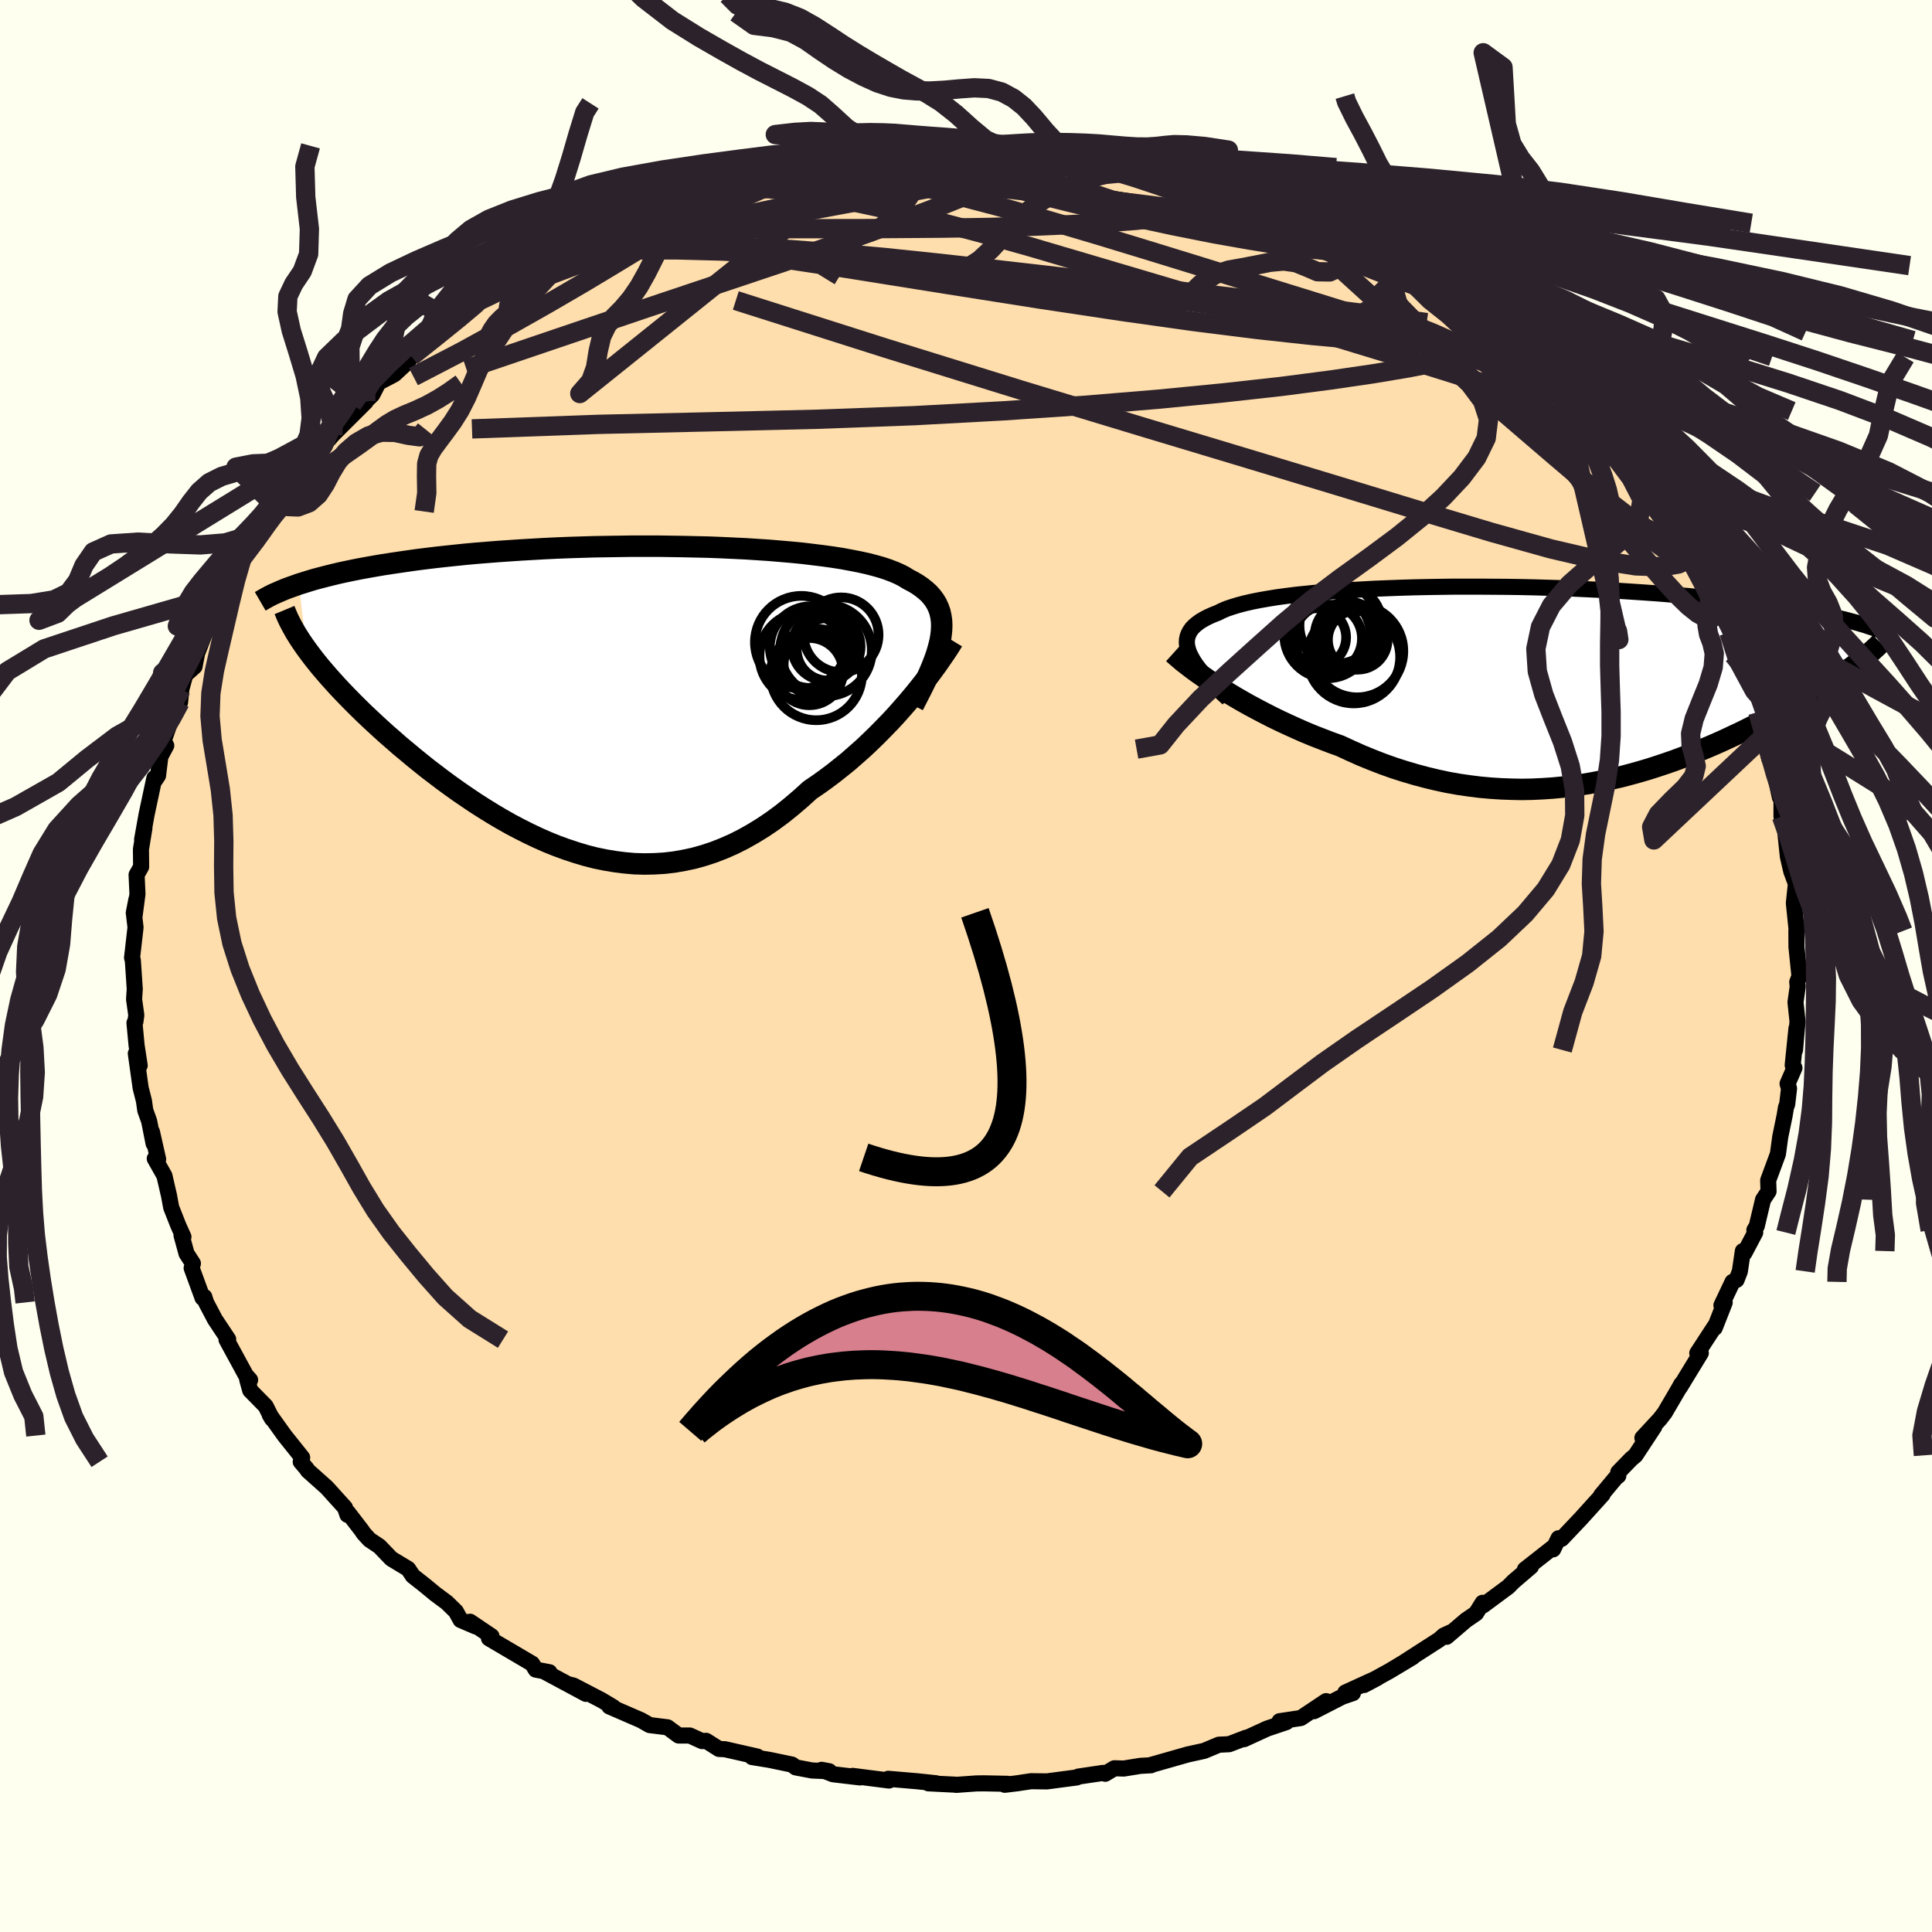 
  <svg viewBox="-100 -100 200 200" xmlns="http://www.w3.org/2000/svg" width="500" height="500" id="face-svg">
    <defs>
      <clipPath id="leftEyeClipPath">
        <polyline points="33.39,-6.43 33.45,-6.97 33.47,-7.49 33.45,-7.98 33.38,-8.45 33.28,-8.9 33.13,-9.32 32.94,-9.73 32.71,-10.11 32.44,-10.47 32.13,-10.82 31.77,-11.14 31.38,-11.45 30.96,-11.74 30.49,-12.02 29.99,-12.28 29.56,-12.55 29.07,-12.8 28.52,-13.04 27.92,-13.27 27.26,-13.49 26.55,-13.69 25.78,-13.89 24.96,-14.07 24.09,-14.24 23.18,-14.41 22.22,-14.56 21.21,-14.7 20.16,-14.83 19.08,-14.96 17.96,-15.07 16.8,-15.17 15.62,-15.27 14.41,-15.35 13.18,-15.43 11.92,-15.49 10.64,-15.55 9.35,-15.6 8.05,-15.63 6.74,-15.66 5.42,-15.68 4.09,-15.7 2.76,-15.7 1.44,-15.7 0.12,-15.68 -1.2,-15.66 -2.51,-15.64 -3.8,-15.6 -5.09,-15.56 -6.36,-15.51 -7.61,-15.45 -8.84,-15.38 -10.06,-15.31 -11.25,-15.23 -12.42,-15.15 -13.57,-15.06 -14.69,-14.97 -15.78,-14.87 -16.85,-14.76 -17.89,-14.65 -18.9,-14.54 -19.88,-14.42 -20.84,-14.3 -21.76,-14.17 -22.66,-14.04 -23.53,-13.91 -24.38,-13.78 -25.2,-13.64 -25.99,-13.5 -26.76,-13.36 -27.51,-13.21 -28.23,-13.06 -28.92,-12.91 -29.59,-12.75 -30.23,-12.59 -30.85,-12.43 -31.45,-12.27 -32.02,-12.1 -32.56,-11.93 -33.08,-11.77 -32.29,-5.05 -31.95,-4.59 -31.6,-4.13 -31.23,-3.66 -30.84,-3.18 -30.42,-2.69 -29.99,-2.19 -29.54,-1.69 -29.07,-1.17 -28.58,-0.65 -28.07,-0.12 -27.54,0.42 -27,0.96 -26.44,1.51 -25.85,2.07 -25.25,2.63 -24.63,3.2 -23.99,3.78 -23.32,4.36 -22.64,4.96 -21.93,5.55 -21.21,6.15 -20.47,6.75 -19.71,7.36 -18.92,7.96 -18.13,8.56 -17.31,9.16 -16.48,9.75 -15.63,10.33 -14.77,10.91 -13.89,11.47 -13,12.02 -12.09,12.56 -11.17,13.08 -10.24,13.57 -9.29,14.05 -8.34,14.5 -7.37,14.93 -6.4,15.32 -5.42,15.68 -4.42,16.01 -3.43,16.31 -2.42,16.57 -1.41,16.78 -0.39,16.95 0.63,17.08 1.65,17.17 2.68,17.2 3.71,17.18 4.74,17.12 5.77,17 6.8,16.82 7.83,16.6 8.86,16.31 9.89,15.97 10.91,15.57 11.93,15.12 12.94,14.61 13.95,14.04 14.96,13.42 15.95,12.75 16.94,12.02 17.91,11.24 18.88,10.41 19.84,9.54 20.65,8.99 21.46,8.41 22.26,7.81 23.04,7.19 23.82,6.56 24.57,5.9 25.32,5.24 26.04,4.56 26.75,3.87 27.44,3.17 28.12,2.47 28.77,1.77 29.39,1.07 30,0.37 30.58,-0.32" />
      </clipPath>
      <clipPath id="rightEyeClipPath">
        <polyline points="-35.73,-3.16 -35.86,-3.54 -35.95,-3.89 -35.99,-4.23 -35.98,-4.56 -35.92,-4.87 -35.81,-5.17 -35.66,-5.46 -35.46,-5.74 -35.21,-6 -34.91,-6.25 -34.58,-6.49 -34.19,-6.72 -33.76,-6.94 -33.29,-7.15 -32.78,-7.35 -32.36,-7.56 -31.87,-7.77 -31.31,-7.96 -30.69,-8.15 -30.01,-8.33 -29.27,-8.5 -28.47,-8.66 -27.61,-8.81 -26.69,-8.96 -25.73,-9.09 -24.71,-9.22 -23.64,-9.33 -22.54,-9.44 -21.39,-9.54 -20.2,-9.63 -18.98,-9.71 -17.73,-9.78 -16.45,-9.85 -15.14,-9.9 -13.82,-9.95 -12.47,-9.99 -11.11,-10.02 -9.74,-10.04 -8.37,-10.06 -6.98,-10.06 -5.6,-10.06 -4.21,-10.05 -2.83,-10.04 -1.46,-10.02 -0.09,-9.99 1.26,-9.95 2.6,-9.91 3.93,-9.86 5.23,-9.8 6.52,-9.74 7.78,-9.68 9.02,-9.61 10.24,-9.53 11.43,-9.45 12.59,-9.37 13.72,-9.28 14.83,-9.18 15.9,-9.09 16.95,-8.99 17.96,-8.89 18.95,-8.78 19.9,-8.68 20.83,-8.57 21.72,-8.46 22.59,-8.35 23.44,-8.24 24.25,-8.13 25.04,-8.01 25.81,-7.89 26.54,-7.78 27.26,-7.66 27.94,-7.53 28.61,-7.41 29.24,-7.29 29.86,-7.17 30.44,-7.04 31.01,-6.92 31.55,-6.79 32.07,-6.67 33.08,-1.9 32.72,-1.63 32.35,-1.37 31.96,-1.09 31.56,-0.82 31.14,-0.53 30.71,-0.25 30.26,0.05 29.79,0.34 29.31,0.64 28.81,0.95 28.3,1.26 27.77,1.57 27.23,1.89 26.67,2.21 26.09,2.54 25.5,2.87 24.88,3.2 24.25,3.54 23.61,3.88 22.94,4.22 22.25,4.57 21.55,4.92 20.83,5.26 20.09,5.61 19.33,5.96 18.56,6.3 17.76,6.64 16.95,6.98 16.13,7.31 15.28,7.64 14.42,7.96 13.55,8.26 12.65,8.56 11.74,8.85 10.82,9.12 9.88,9.38 8.93,9.63 7.96,9.85 6.98,10.06 5.99,10.25 4.98,10.42 3.96,10.57 2.93,10.69 1.89,10.79 0.84,10.86 -0.22,10.91 -1.29,10.93 -2.37,10.91 -3.46,10.87 -4.55,10.8 -5.66,10.7 -6.76,10.56 -7.87,10.4 -8.99,10.2 -10.11,9.96 -11.23,9.69 -12.35,9.39 -13.47,9.06 -14.59,8.7 -15.71,8.3 -16.82,7.87 -17.92,7.42 -19.02,6.93 -20.12,6.42 -21.04,6.09 -21.95,5.74 -22.85,5.39 -23.75,5.02 -24.63,4.63 -25.49,4.24 -26.35,3.84 -27.19,3.43 -28.01,3.01 -28.81,2.59 -29.59,2.17 -30.35,1.74 -31.09,1.31 -31.8,0.88 -32.48,0.45" />
      </clipPath>
      <filter id="fuzzy">
        <feTurbulence id="turbulence" baseFrequency="0.05" numOctaves="3" type="noise" result="noise" />
        <feDisplacementMap in="SourceGraphic" in2="noise" scale="2" />
      </filter>
      <linearGradient id="rainbowGradient" x1="0%" y1="0%" x2="100%" y2="0%">
        <stop offset="0%" style="stop-color: rgb(80, 68, 68); stop-opacity: 1" />
        <stop offset="50%" style="stop-color: rgb(64, 224, 208); stop-opacity: 1" />
        <stop offset="100%" style="stop-color: rgb(0, 191, 255); stop-opacity: 1" />
      </linearGradient>
    </defs>
    <rect x="-100" y="-100" width="100%" height="100%" fill="rgb(255, 255, 240)" />
    <polyline id="faceContour" points="86.28,1.05 86.05,1.67 86.1,2.12 85.87,3.75 86.08,5.74 85.82,8.7 85.97,6.45 85.58,10.27 85.76,10.55 85.05,12.18 85.2,12.68 85.01,14.31 84.88,14.65 84.75,15.45 84.29,17.69 84.05,19.46 83.04,22.19 83.08,23.33 82.51,24.19 81.86,26.92 81.61,27.34 81.7,27.59 80.58,29.71 80.42,29.51 80.11,31.61 79.77,32.49 79.35,32.7 78.2,35.13 78.54,34.84 77.51,37.46 77.5,37.32 75.7,40.08 76.07,40.06 73.89,43.63 74.06,43.27 73.7,43.91 72.33,46.25 71.82,46.91 70.02,48.85 71.26,47.68 69.3,50.66 68.87,51.02 67.52,52.41 67.53,52.77 67.26,52.98 65.75,54.79 65.91,54.7 63.65,57.2 61.66,59.3 61.34,59.24 60.78,60.39 60.8,60.16 57.86,62.47 58.49,62.17 56.66,63.73 56.14,64.26 53.52,66.2 53.48,65.92 52.8,67.01 51.75,67.73 49.75,69.44 50.22,68.96 49.46,69.31 48.99,69.73 45.43,72.02 46.23,71.55 43.83,72.99 41.21,74.43 42.6,73.69 39.27,75.21 40.05,75.27 38.96,75.64 36.03,77.14 37.28,76.1 34.66,77.85 32.46,78.18 33.17,78.27 31.18,78.94 28.78,80.04 28.99,79.89 27.24,80.56 26.18,80.61 24.65,81.25 22.96,81.62 19.03,82.74 19.15,82.74 18.06,82.8 16.33,83.08 15.36,83.05 14.41,83.62 14.2,83.53 11.63,83.91 11.47,84 8.37,84.41 6.73,84.39 5.26,84.61 4.01,84.76 4.31,84.66 1.87,84.61 1.06,84.62 -1.02,84.77 -1.09,84.75 -3.89,84.61 -3.11,84.6 -5.11,84.39 -8.05,84.14 -7.97,84.32 -11.73,83.84 -10.97,84 -13.77,83.67 -14.95,83.21 -14.16,83.36 -15.94,83.28 -17.63,82.96 -18.01,82.67 -20.36,82.18 -22.15,81.89 -21.6,81.84 -24.95,81.08 -25.57,81.05 -26.9,80.21 -27.32,80.24 -28.59,79.66 -29.75,79.66 -30.9,78.81 -32.75,78.58 -33.63,78.08 -36.92,76.65 -36.51,76.73 -37.71,76.01 -40.63,74.49 -41.02,74.39 -39.34,75.35 -43.59,73.07 -43.12,73.11 -44.54,72.84 -44.91,72.23 -49.38,69.6 -49.12,69.38 -51.34,67.88 -50.76,68.37 -52.32,67.7 -52.81,66.81 -53.74,65.9 -54.95,65 -55.99,64.14 -57.26,63.14 -57.75,62.41 -59.49,61.36 -60.73,60.07 -61.75,59.39 -62.37,58.71 -62.53,58.46 -64,56.55 -64.03,56.82 -64.29,56.07 -66.18,53.98 -68.13,52.24 -68.25,52.05 -68.87,51.32 -68.72,50.89 -70.54,48.61 -72.08,46.46 -71.84,46.87 -72.5,45.56 -74.1,43.93 -74.41,42.81 -74.11,42.85 -74.55,42.36 -76.55,38.68 -76.38,38.64 -77.75,36.58 -78.67,34.83 -78.85,34.25 -79.03,34.36 -80.16,31.27 -80.03,30.79 -80.69,29.77 -81.21,27.87 -81.01,28.04 -81.53,26.89 -82.28,24.99 -82.5,23.79 -82.98,21.71 -83.98,19.94 -83.63,20.01 -84.27,17.17 -84.1,18.38 -84.56,16.06 -84.96,14.95 -85.1,13.96 -85.44,12.62 -85.94,9.06 -85.54,10.3 -85.86,8.22 -86.08,5.89 -85.98,5.75 -85.89,5.09 -86.12,3.45 -86.05,2.38 -86.25,-0.61 -86.33,-0.85 -85.97,-4 -86.15,-5.51 -85.88,-6.89 -86.07,-5.18 -85.77,-7.45 -85.86,-9.44 -85.39,-10.27 -85.41,-12.08 -85.05,-14.27 -85.29,-13.09 -84.83,-15.66 -84.02,-19.46 -84.01,-19.16 -83.64,-19.71 -83.4,-21.68 -82.79,-22.82 -83.07,-23.29 -81.9,-26.63 -81.85,-26.14 -81.36,-27.3 -81.22,-28.67 -80.82,-30.15 -79.86,-31 -79.49,-32.93 -79.71,-32.09 -78.95,-34.03 -78.32,-36.29 -76.98,-38.53 -76.65,-38.65 -76,-39.55 -75.62,-40.76 -74.96,-42.17 -73.27,-44.47 -73.41,-43.96 -72.85,-45.51 -70.89,-48.41 -71.28,-47.41 -70.65,-48.42 -70.47,-48.89 -68.7,-50.94 -67.43,-52.04 -67.25,-52.5 -66.54,-53.87 -65.56,-54.99 -64.29,-56.26 -62.15,-58.39 -62.37,-58.69 -62.14,-58.48 -61.46,-59.14 -60.82,-60.39 -59.18,-61.25 -57.78,-62.55 -57.41,-63.11 -55.94,-64.56 -54.06,-65.65 -53.22,-66.59 -52.07,-67.51 -50.42,-68.94 -50.15,-68.87 -50.26,-69.1 -48.95,-69.49 -47.48,-70.37 -45.26,-71.85 -44.49,-72.6 -44.65,-72.46 -41.49,-74.26 -40.82,-74.48 -41.06,-74.24 -38.98,-75.63 -38.46,-75.77 -35.64,-77.16 -34.34,-77.79 -33.86,-77.78 -32.05,-78.61 -31.14,-78.89 -31.55,-78.91 -29.7,-79.72 -29.84,-79.74 -27.74,-80.15 -27.53,-80.21 -24.39,-81.3 -22.43,-81.83 -20.2,-82.24 -19.95,-82.7 -18.9,-82.37 -16.88,-83.07 -14.73,-83.41 -12.83,-83.78 -14.32,-83.59 -13.71,-83.72 -9.59,-84.29 -8.65,-84.39 -6.83,-84.26 -7.66,-84.6 -5.11,-84.62 -5.05,-84.49 -2.92,-84.54 -1.77,-84.88 1.58,-84.84 1.27,-84.67 3.2,-84.78 5.44,-84.35 6.69,-84.28 5.27,-84.67 6.69,-84.41 10.72,-83.86 11.29,-83.85 13.49,-83.67 15.4,-83.53 13.35,-83.48 17.96,-83.09 18.75,-82.66 19.64,-82.43 20.46,-82.3 19.06,-82.65 21.46,-82.17 23.16,-81.39 26.01,-80.89 26.9,-80.44 26.35,-80.67 30.15,-79.38 29.77,-79.57 31.3,-78.92 33.88,-77.79 33.32,-78.16 35.91,-76.89 36.34,-76.52 39.62,-75.24 37.23,-76.14 41.41,-74.14 41,-74.57 41.83,-73.87 44.33,-72.5 44.53,-72.25 46.28,-71.65 48.06,-70.63 47.53,-70.57 50.42,-68.38 50.29,-68.79 52.05,-67.4 53.63,-66.53 54.06,-65.67 55.42,-64.57 55.54,-64.75 57.76,-63.08 58.3,-62.32 59.09,-61.38 58.78,-61.85 60.83,-60.43 62.97,-58.26 61.78,-58.95 63.48,-57.44 65.63,-55.26 64.41,-56.05 66.18,-54.27 67.41,-52.43 68.24,-51.78 68.53,-51 70.41,-48.97 71.34,-47.26 71.91,-46.7 72.08,-46.7 71.97,-46.66 74.15,-43.43 74.8,-42.3 75,-41.78 75,-42.07 76.93,-38.34 77.09,-38.54 77.78,-36.51 78.07,-35.17 78.62,-35.12 78.98,-34.52 79.36,-33.49 79.43,-32.2 80.77,-29.43 81.29,-27.61 81.7,-26.31 82.32,-24.54 81.97,-26.28 83.15,-21.47 83.56,-20.62 83.15,-22.45 83.58,-20.51 84.26,-17.45 84.42,-17.9 84.42,-15.47 85.04,-13.39 84.75,-14.48 85.08,-11.32 85.43,-9.81 85.96,-8.38 85.89,-8.32 85.7,-6.51 85.99,-3.69 86.1,-3.94 85.96,-3.62 85.97,-1.97 86.28,1.05 86.05,1.67" fill="rgb(255, 222, 173)" stroke="black" stroke-width="1.667" stroke-linejoin="round" filter="url(#fuzzy)" />
    <g transform="translate(58.85 -29.21)">
      <polyline id="rightCountour" points="-35.73,-3.16 -35.86,-3.54 -35.95,-3.89 -35.99,-4.23 -35.98,-4.56 -35.92,-4.87 -35.81,-5.17 -35.66,-5.46 -35.46,-5.74 -35.21,-6 -34.91,-6.25 -34.58,-6.49 -34.19,-6.72 -33.76,-6.94 -33.29,-7.15 -32.78,-7.35 -32.36,-7.56 -31.87,-7.77 -31.31,-7.96 -30.69,-8.15 -30.01,-8.33 -29.27,-8.5 -28.47,-8.66 -27.61,-8.81 -26.69,-8.96 -25.73,-9.09 -24.71,-9.22 -23.64,-9.33 -22.54,-9.44 -21.39,-9.54 -20.2,-9.63 -18.98,-9.71 -17.73,-9.78 -16.45,-9.85 -15.14,-9.9 -13.82,-9.95 -12.47,-9.99 -11.11,-10.02 -9.74,-10.04 -8.37,-10.06 -6.98,-10.06 -5.6,-10.06 -4.21,-10.05 -2.83,-10.04 -1.46,-10.02 -0.09,-9.99 1.26,-9.95 2.6,-9.91 3.93,-9.86 5.23,-9.8 6.52,-9.74 7.78,-9.68 9.02,-9.61 10.24,-9.53 11.43,-9.45 12.59,-9.37 13.72,-9.28 14.83,-9.18 15.9,-9.09 16.95,-8.99 17.96,-8.89 18.95,-8.78 19.9,-8.68 20.83,-8.57 21.72,-8.46 22.59,-8.35 23.44,-8.24 24.25,-8.13 25.04,-8.01 25.81,-7.89 26.54,-7.78 27.26,-7.66 27.94,-7.53 28.61,-7.41 29.24,-7.29 29.86,-7.17 30.44,-7.04 31.01,-6.92 31.55,-6.79 32.07,-6.67 33.08,-1.9 32.72,-1.63 32.35,-1.37 31.96,-1.09 31.56,-0.82 31.14,-0.53 30.71,-0.25 30.26,0.05 29.79,0.34 29.31,0.64 28.81,0.95 28.3,1.26 27.77,1.57 27.23,1.89 26.67,2.21 26.09,2.54 25.5,2.87 24.88,3.2 24.25,3.54 23.61,3.88 22.94,4.22 22.25,4.57 21.55,4.92 20.83,5.26 20.09,5.61 19.33,5.96 18.56,6.3 17.76,6.64 16.95,6.98 16.13,7.31 15.28,7.64 14.42,7.96 13.55,8.26 12.65,8.56 11.74,8.85 10.82,9.12 9.88,9.38 8.93,9.63 7.96,9.85 6.98,10.06 5.99,10.25 4.98,10.42 3.96,10.57 2.93,10.69 1.89,10.79 0.84,10.86 -0.22,10.91 -1.29,10.93 -2.37,10.91 -3.46,10.87 -4.55,10.8 -5.66,10.7 -6.76,10.56 -7.87,10.4 -8.99,10.2 -10.11,9.96 -11.23,9.69 -12.35,9.39 -13.47,9.06 -14.59,8.7 -15.71,8.3 -16.82,7.87 -17.92,7.42 -19.02,6.93 -20.12,6.42 -21.04,6.09 -21.95,5.74 -22.85,5.39 -23.75,5.02 -24.63,4.63 -25.49,4.24 -26.35,3.84 -27.19,3.43 -28.01,3.01 -28.81,2.59 -29.59,2.17 -30.35,1.74 -31.09,1.31 -31.8,0.88 -32.48,0.45" fill="white" stroke="white" stroke-width="0" stroke-linejoin="round" filter="url(#fuzzy)" />
    </g>
    <g transform="translate(-35.98 -27.76)">
      <polyline id="leftCountour" points="33.39,-6.43 33.45,-6.97 33.47,-7.49 33.45,-7.98 33.38,-8.45 33.28,-8.9 33.13,-9.32 32.94,-9.73 32.71,-10.11 32.44,-10.47 32.13,-10.82 31.77,-11.14 31.38,-11.45 30.96,-11.74 30.49,-12.02 29.99,-12.28 29.56,-12.55 29.07,-12.8 28.52,-13.04 27.92,-13.27 27.26,-13.49 26.55,-13.69 25.78,-13.89 24.96,-14.07 24.09,-14.24 23.18,-14.41 22.22,-14.56 21.21,-14.7 20.16,-14.83 19.08,-14.96 17.96,-15.07 16.8,-15.17 15.62,-15.27 14.41,-15.35 13.18,-15.43 11.92,-15.49 10.64,-15.55 9.35,-15.6 8.05,-15.63 6.74,-15.66 5.42,-15.68 4.09,-15.7 2.76,-15.7 1.44,-15.7 0.12,-15.68 -1.2,-15.66 -2.51,-15.64 -3.8,-15.6 -5.09,-15.56 -6.36,-15.51 -7.61,-15.45 -8.84,-15.38 -10.06,-15.31 -11.25,-15.23 -12.42,-15.15 -13.57,-15.06 -14.69,-14.97 -15.78,-14.87 -16.85,-14.76 -17.89,-14.65 -18.9,-14.54 -19.88,-14.42 -20.84,-14.3 -21.76,-14.17 -22.66,-14.04 -23.53,-13.91 -24.38,-13.78 -25.2,-13.64 -25.99,-13.5 -26.76,-13.36 -27.51,-13.21 -28.23,-13.06 -28.92,-12.91 -29.59,-12.75 -30.23,-12.59 -30.85,-12.43 -31.45,-12.27 -32.02,-12.1 -32.56,-11.93 -33.08,-11.77 -32.29,-5.05 -31.95,-4.59 -31.6,-4.13 -31.23,-3.66 -30.84,-3.18 -30.42,-2.69 -29.99,-2.19 -29.54,-1.69 -29.07,-1.17 -28.58,-0.65 -28.07,-0.12 -27.54,0.42 -27,0.96 -26.44,1.51 -25.85,2.07 -25.25,2.63 -24.63,3.2 -23.99,3.78 -23.32,4.36 -22.64,4.96 -21.93,5.55 -21.21,6.15 -20.47,6.75 -19.71,7.36 -18.92,7.96 -18.13,8.56 -17.31,9.16 -16.48,9.75 -15.63,10.33 -14.77,10.91 -13.89,11.47 -13,12.02 -12.09,12.56 -11.17,13.08 -10.24,13.57 -9.29,14.05 -8.34,14.5 -7.37,14.93 -6.4,15.32 -5.42,15.68 -4.42,16.01 -3.43,16.31 -2.42,16.57 -1.41,16.78 -0.39,16.95 0.63,17.08 1.65,17.17 2.68,17.2 3.71,17.18 4.74,17.12 5.77,17 6.8,16.82 7.83,16.6 8.86,16.31 9.89,15.97 10.91,15.57 11.93,15.12 12.94,14.61 13.95,14.04 14.96,13.42 15.95,12.75 16.94,12.02 17.91,11.24 18.88,10.41 19.84,9.54 20.65,8.99 21.46,8.41 22.26,7.81 23.04,7.19 23.82,6.56 24.57,5.9 25.32,5.24 26.04,4.56 26.75,3.87 27.44,3.17 28.12,2.47 28.77,1.77 29.39,1.07 30,0.37 30.58,-0.32" fill="white" stroke="white" stroke-width="0" stroke-linejoin="round" filter="url(#fuzzy)" />
    </g>
    <g transform="translate(58.85 -29.21)">
      <polyline id="rightUpper" points="-31.72,1.52 -32.33,0.96 -32.9,0.43 -33.42,-0.09 -33.89,-0.58 -34.32,-1.06 -34.7,-1.51 -35.03,-1.95 -35.31,-2.37 -35.54,-2.78 -35.73,-3.16 -35.86,-3.54 -35.95,-3.89 -35.99,-4.23 -35.98,-4.56 -35.92,-4.87 -35.81,-5.17 -35.66,-5.46 -35.46,-5.74 -35.21,-6 -34.91,-6.25 -34.58,-6.49 -34.19,-6.72 -33.76,-6.94 -33.29,-7.15 -32.78,-7.35 -32.36,-7.56 -31.87,-7.77 -31.31,-7.96 -30.69,-8.15 -30.01,-8.33 -29.27,-8.5 -28.47,-8.66 -27.61,-8.81 -26.69,-8.96 -25.73,-9.09 -24.71,-9.22 -23.64,-9.33 -22.54,-9.44 -21.39,-9.54 -20.2,-9.63 -18.98,-9.71 -17.73,-9.78 -16.45,-9.85 -15.14,-9.9 -13.82,-9.95 -12.47,-9.99 -11.11,-10.02 -9.74,-10.04 -8.37,-10.06 -6.98,-10.06 -5.6,-10.06 -4.21,-10.05 -2.83,-10.04 -1.46,-10.02 -0.09,-9.99 1.26,-9.95 2.6,-9.91 3.93,-9.86 5.23,-9.8 6.52,-9.74 7.78,-9.68 9.02,-9.61 10.24,-9.53 11.43,-9.45 12.59,-9.37 13.72,-9.28 14.83,-9.18 15.9,-9.09 16.95,-8.99 17.96,-8.89 18.95,-8.78 19.9,-8.68 20.83,-8.57 21.72,-8.46 22.59,-8.35 23.44,-8.24 24.25,-8.13 25.04,-8.01 25.81,-7.89 26.54,-7.78 27.26,-7.66 27.94,-7.53 28.61,-7.41 29.24,-7.29 29.86,-7.17 30.44,-7.04 31.01,-6.92 31.55,-6.79 32.07,-6.67 32.56,-6.54 33.04,-6.41 33.49,-6.29 33.92,-6.16 34.33,-6.04 34.71,-5.91 35.08,-5.79 35.43,-5.66 35.76,-5.54 36.08,-5.41" fill="none" stroke="black" stroke-width="1.667" stroke-linejoin="round" filter="url(#fuzzy)" />
      <polyline id="rightLower" points="-37.39,-3.17 -37.09,-2.9 -36.74,-2.6 -36.35,-2.27 -35.91,-1.93 -35.43,-1.56 -34.91,-1.18 -34.35,-0.79 -33.76,-0.38 -33.14,0.03 -32.48,0.45 -31.8,0.88 -31.09,1.31 -30.35,1.74 -29.59,2.17 -28.81,2.59 -28.01,3.01 -27.19,3.43 -26.35,3.84 -25.49,4.24 -24.63,4.63 -23.75,5.02 -22.85,5.39 -21.95,5.74 -21.04,6.09 -20.12,6.42 -19.02,6.93 -17.92,7.42 -16.82,7.87 -15.71,8.3 -14.59,8.7 -13.47,9.06 -12.35,9.39 -11.23,9.69 -10.11,9.96 -8.99,10.2 -7.87,10.4 -6.76,10.56 -5.66,10.7 -4.55,10.8 -3.46,10.87 -2.37,10.91 -1.29,10.93 -0.22,10.91 0.84,10.86 1.89,10.79 2.93,10.69 3.96,10.57 4.98,10.42 5.99,10.25 6.98,10.06 7.96,9.85 8.93,9.63 9.88,9.38 10.82,9.12 11.74,8.85 12.65,8.56 13.55,8.26 14.42,7.96 15.28,7.64 16.13,7.31 16.95,6.98 17.76,6.64 18.56,6.3 19.33,5.96 20.09,5.61 20.83,5.26 21.55,4.92 22.25,4.57 22.94,4.22 23.61,3.88 24.25,3.54 24.88,3.2 25.5,2.87 26.09,2.54 26.67,2.21 27.23,1.89 27.77,1.57 28.3,1.26 28.81,0.95 29.31,0.64 29.79,0.34 30.26,0.05 30.71,-0.25 31.14,-0.53 31.56,-0.82 31.96,-1.09 32.35,-1.37 32.72,-1.63 33.08,-1.9 33.42,-2.15 33.75,-2.41 34.06,-2.65 34.35,-2.89 34.63,-3.13 34.9,-3.36 35.15,-3.59 35.39,-3.81 35.62,-4.03 35.83,-4.24" fill="none" stroke="black" stroke-width="2.222" stroke-linejoin="round" filter="url(#fuzzy)" />
      <circle r="4.194" cx="-20.432" cy="-6.288" stroke="black" fill="none" stroke-width="1.0" filter="url(#fuzzy)" clip-path="url(#rightEyeClipPath)" /><circle r="3.016" cx="-22.517" cy="-4.808" stroke="black" fill="none" stroke-width="1.0" filter="url(#fuzzy)" clip-path="url(#rightEyeClipPath)" /><circle r="4.286" cx="-20.042" cy="-6.043" stroke="black" fill="none" stroke-width="1.0" filter="url(#fuzzy)" clip-path="url(#rightEyeClipPath)" /><circle r="4.784" cx="-18.362" cy="-3.388" stroke="black" fill="none" stroke-width="1.0" filter="url(#fuzzy)" clip-path="url(#rightEyeClipPath)" /><circle r="3.086" cx="-18.297" cy="-4.553" stroke="black" fill="none" stroke-width="1.0" filter="url(#fuzzy)" clip-path="url(#rightEyeClipPath)" /><circle r="3.264" cx="-18.917" cy="-4.723" stroke="black" fill="none" stroke-width="1.0" filter="url(#fuzzy)" clip-path="url(#rightEyeClipPath)" /><circle r="3.484" cx="-19.262" cy="-5.018" stroke="black" fill="none" stroke-width="1.0" filter="url(#fuzzy)" clip-path="url(#rightEyeClipPath)" /><circle r="4.47" cx="-21.437" cy="-5.043" stroke="black" fill="none" stroke-width="1.0" filter="url(#fuzzy)" clip-path="url(#rightEyeClipPath)" /><circle r="4.8" cx="-18.707" cy="-2.773" stroke="black" fill="none" stroke-width="1.0" filter="url(#fuzzy)" clip-path="url(#rightEyeClipPath)" /><circle r="3.518" cx="-21.377" cy="-4.688" stroke="black" fill="none" stroke-width="1.0" filter="url(#fuzzy)" clip-path="url(#rightEyeClipPath)" />
      </g>
    <g transform="translate(-35.98 -27.76)">
      <polyline id="leftUpper" points="30.52,0.77 30.98,-0.12 31.41,-0.96 31.8,-1.76 32.15,-2.53 32.46,-3.26 32.73,-3.96 32.96,-4.62 33.14,-5.25 33.29,-5.85 33.39,-6.43 33.45,-6.97 33.47,-7.49 33.45,-7.98 33.38,-8.45 33.28,-8.9 33.13,-9.32 32.94,-9.73 32.71,-10.11 32.44,-10.47 32.13,-10.82 31.77,-11.14 31.38,-11.45 30.96,-11.74 30.49,-12.02 29.99,-12.28 29.56,-12.55 29.07,-12.8 28.52,-13.04 27.92,-13.27 27.26,-13.49 26.55,-13.69 25.78,-13.89 24.96,-14.07 24.09,-14.24 23.18,-14.41 22.22,-14.56 21.21,-14.7 20.16,-14.83 19.08,-14.96 17.96,-15.07 16.8,-15.17 15.62,-15.27 14.41,-15.35 13.18,-15.43 11.92,-15.49 10.64,-15.55 9.35,-15.6 8.05,-15.63 6.74,-15.66 5.42,-15.68 4.09,-15.7 2.76,-15.7 1.44,-15.7 0.12,-15.68 -1.2,-15.66 -2.51,-15.64 -3.8,-15.6 -5.09,-15.56 -6.36,-15.51 -7.61,-15.45 -8.84,-15.38 -10.06,-15.31 -11.25,-15.23 -12.42,-15.15 -13.57,-15.06 -14.69,-14.97 -15.78,-14.87 -16.85,-14.76 -17.89,-14.65 -18.9,-14.54 -19.88,-14.42 -20.84,-14.3 -21.76,-14.17 -22.66,-14.04 -23.53,-13.91 -24.38,-13.78 -25.2,-13.64 -25.99,-13.5 -26.76,-13.36 -27.51,-13.21 -28.23,-13.06 -28.92,-12.91 -29.59,-12.75 -30.23,-12.59 -30.85,-12.43 -31.45,-12.27 -32.02,-12.1 -32.56,-11.93 -33.08,-11.77 -33.58,-11.59 -34.06,-11.42 -34.51,-11.25 -34.94,-11.07 -35.35,-10.89 -35.74,-10.72 -36.1,-10.54 -36.45,-10.35 -36.77,-10.17 -37.08,-9.99" fill="none" stroke="black" stroke-width="2.222" stroke-linejoin="round" filter="url(#fuzzy)" />
      <polyline id="leftLower" points="34.62,-5.9 34.39,-5.52 34.11,-5.08 33.79,-4.6 33.43,-4.08 33.04,-3.51 32.61,-2.92 32.15,-2.3 31.65,-1.66 31.13,-1 30.58,-0.32 30,0.37 29.39,1.07 28.77,1.77 28.12,2.47 27.44,3.17 26.75,3.87 26.04,4.56 25.32,5.24 24.57,5.9 23.82,6.56 23.04,7.19 22.26,7.81 21.46,8.41 20.65,8.99 19.84,9.54 18.88,10.41 17.91,11.24 16.94,12.02 15.95,12.75 14.96,13.42 13.95,14.04 12.94,14.61 11.93,15.12 10.91,15.57 9.89,15.97 8.86,16.31 7.83,16.6 6.8,16.82 5.77,17 4.74,17.12 3.71,17.18 2.68,17.2 1.65,17.17 0.63,17.08 -0.39,16.95 -1.41,16.78 -2.42,16.57 -3.43,16.31 -4.42,16.01 -5.42,15.68 -6.4,15.32 -7.37,14.93 -8.34,14.5 -9.29,14.05 -10.24,13.57 -11.17,13.08 -12.09,12.56 -13,12.02 -13.89,11.47 -14.77,10.91 -15.63,10.33 -16.48,9.75 -17.31,9.16 -18.13,8.56 -18.92,7.96 -19.71,7.36 -20.47,6.75 -21.21,6.15 -21.93,5.55 -22.64,4.96 -23.32,4.36 -23.99,3.78 -24.63,3.2 -25.25,2.63 -25.85,2.07 -26.44,1.51 -27,0.96 -27.54,0.42 -28.07,-0.12 -28.58,-0.65 -29.07,-1.17 -29.54,-1.69 -29.99,-2.19 -30.42,-2.69 -30.84,-3.18 -31.23,-3.66 -31.6,-4.13 -31.95,-4.59 -32.29,-5.05 -32.6,-5.49 -32.9,-5.93 -33.17,-6.35 -33.43,-6.77 -33.66,-7.18 -33.88,-7.58 -34.08,-7.97 -34.26,-8.35 -34.42,-8.73 -34.57,-9.09" fill="none" stroke="black" stroke-width="2.222" stroke-linejoin="round" filter="url(#fuzzy)" />
      <circle r="3.218" cx="20.324" cy="-3.46" stroke="black" fill="none" stroke-width="1.0" filter="url(#fuzzy)" clip-path="url(#leftEyeClipPath)" /><circle r="4.726" cx="20.479" cy="-2.41" stroke="black" fill="none" stroke-width="1.0" filter="url(#fuzzy)" clip-path="url(#leftEyeClipPath)" /><circle r="3.874" cx="23.054" cy="-6.525" stroke="black" fill="none" stroke-width="1.0" filter="url(#fuzzy)" clip-path="url(#leftEyeClipPath)" /><circle r="4.554" cx="19.154" cy="-4.305" stroke="black" fill="none" stroke-width="1.0" filter="url(#fuzzy)" clip-path="url(#leftEyeClipPath)" /><circle r="4.744" cx="21.484" cy="-4.915" stroke="black" fill="none" stroke-width="1.0" filter="url(#fuzzy)" clip-path="url(#leftEyeClipPath)" /><circle r="3.48" cx="19.764" cy="-2.715" stroke="black" fill="none" stroke-width="1.0" filter="url(#fuzzy)" clip-path="url(#leftEyeClipPath)" /><circle r="4.8" cx="18.929" cy="-5.755" stroke="black" fill="none" stroke-width="1.0" filter="url(#fuzzy)" clip-path="url(#leftEyeClipPath)" /><circle r="4.234" cx="19.909" cy="-5.25" stroke="black" fill="none" stroke-width="1.0" filter="url(#fuzzy)" clip-path="url(#leftEyeClipPath)" /><circle r="3.242" cx="21.699" cy="-5.025" stroke="black" fill="none" stroke-width="1.0" filter="url(#fuzzy)" clip-path="url(#leftEyeClipPath)" /><circle r="3.554" cx="21.514" cy="-5.32" stroke="black" fill="none" stroke-width="1.0" filter="url(#fuzzy)" clip-path="url(#leftEyeClipPath)" />
    </g>
    <g id="hairs">
      <polyline points="-44.65,-72.46 -42.44,-73.66 -41.08,-74.35 -39.85,-74.95 -38.52,-75.61 -37.09,-76.31 -35.68,-76.98 -34.39,-77.58 -33.32,-78.06 -32.49,-78.43 -31.93,-78.67 -31.64,-78.8 -31.64,-78.8 -31.96,-78.65 -32.65,-78.32 -33.81,-77.78 -35.5,-76.98 -37.82,-75.88" fill="none" stroke="rgb(44, 34, 43)" stroke-width="2" stroke-linejoin="round" filter="url(#fuzzy)" /><polyline points="-19.95,-82.7 -18.45,-82.64 -16.36,-82.77 -14.12,-82.82 -11.85,-82.74 -9.41,-82.55 -6.7,-82.29 -3.71,-81.96 -0.53,-81.57 2.74,-81.13 6.04,-80.66 9.38,-80.15 12.77,-79.63 16.2,-79.1 19.63,-78.57 22.99,-78.05 26.21,-77.53 29.23,-77.02 32.03,-76.56 34.58,-76.13 36.65,-75.82" fill="none" stroke="rgb(44, 34, 43)" stroke-width="2" stroke-linejoin="round" filter="url(#fuzzy)" /><polyline points="-44.49,-72.6 -43.65,-72.99 -42.1,-73.69 -40.49,-74.34 -38.77,-75 -36.86,-75.69 -34.77,-76.44 -32.56,-77.18 -30.35,-77.9 -28.19,-78.58 -26.11,-79.2 -24.12,-79.77 -22.2,-80.32 -20.34,-80.83 -18.53,-81.33 -16.79,-81.83 -15.14,-82.3 -13.62,-82.75 -12.29,-83.16 -11.19,-83.51 -10.34,-83.79 -9.72,-84 -9.32,-84.14 -9.23,-84.24" fill="none" stroke="rgb(44, 34, 43)" stroke-width="2" stroke-linejoin="round" filter="url(#fuzzy)" /><polyline points="3.2,-84.78 4.96,-84.47 6.27,-84.24 7.74,-83.96 9.68,-83.58 12,-83.1 14.48,-82.58 16.93,-82.04 19.29,-81.5 21.53,-80.94 23.65,-80.4 25.61,-79.88 27.37,-79.41 28.92,-78.98 30.26,-78.61 31.43,-78.3 32.39,-78.08 33.03,-77.99 33.34,-78" fill="none" stroke="rgb(44, 34, 43)" stroke-width="2" stroke-linejoin="round" filter="url(#fuzzy)" /><polyline points="-8.65,-84.39 -7.51,-84.4 -6.6,-84.47 -5.5,-84.54 -4.23,-84.59 -2.86,-84.63 -1.5,-84.67 -0.24,-84.68 0.83,-84.66 1.66,-84.61 2.23,-84.55 2.54,-84.47 2.61,-84.38 2.43,-84.27 2,-84.14 1.26,-83.99 0.16,-83.82 -1.33,-83.65 -3.27,-83.46 -5.7,-83.23 -8.71,-82.97 -12.31,-82.71 -16.28,-82.5" fill="none" stroke="rgb(44, 34, 43)" stroke-width="2" stroke-linejoin="round" filter="url(#fuzzy)" /><polyline points="-24.39,-81.3 -22.36,-81.71 -20.2,-81.92 -17.82,-81.96 -15.07,-81.91 -11.97,-81.78 -8.63,-81.59 -5.14,-81.33 -1.5,-81 2.31,-80.63 6.29,-80.22 10.36,-79.77 14.41,-79.31 18.39,-78.83 22.29,-78.33 26.13,-77.82 29.93,-77.3 33.62,-76.77" fill="none" stroke="rgb(44, 34, 43)" stroke-width="2" stroke-linejoin="round" filter="url(#fuzzy)" /><polyline points="35.91,-76.89 36.79,-76.41 37.59,-75.98 38.09,-75.66 38.29,-75.4 38.19,-75.2 37.75,-75.08 36.93,-75.05 35.65,-75.16 33.85,-75.41 31.42,-75.83 28.3,-76.41 24.43,-77.18 19.76,-78.15 14.28,-79.33 8,-80.77 0.86,-82.53" fill="none" stroke="rgb(44, 34, 43)" stroke-width="2" stroke-linejoin="round" filter="url(#fuzzy)" /><polyline points="-34.34,-77.79 -33.43,-78.02 -32.17,-78.43 -30.86,-78.84 -29.48,-79.26 -27.95,-79.68 -26.21,-80.12 -24.25,-80.59 -22.12,-81.09 -19.91,-81.61 -17.75,-82.12 -15.76,-82.58 -14.01,-82.99 -12.53,-83.33 -11.32,-83.61 -10.38,-83.84 -9.72,-84.02 -9.34,-84.14 -9.26,-84.21 -9.59,-84.21 -10.75,-84.1" fill="none" stroke="rgb(44, 34, 43)" stroke-width="2" stroke-linejoin="round" filter="url(#fuzzy)" /><polyline points="53.63,-66.53 54.01,-65.78 54.05,-65.23 53.6,-64.82 52.53,-64.52 50.72,-64.37 48.14,-64.37 44.8,-64.53 40.7,-64.82 35.83,-65.27 30.15,-65.89 23.6,-66.71 16.13,-67.76 7.68,-69.03 -1.83,-70.53 -12.48,-72.23 -24.5,-74.05" fill="none" stroke="rgb(44, 34, 43)" stroke-width="2" stroke-linejoin="round" filter="url(#fuzzy)" /><polyline points="21.46,-82.17 23.22,-81.54 24.65,-81.07 25.6,-80.7 26.24,-80.35 26.64,-80 26.8,-79.63 26.66,-79.25 26.2,-78.88 25.36,-78.5 24.12,-78.14 22.42,-77.8 20.25,-77.48 17.6,-77.19 14.48,-76.95 10.92,-76.75 6.92,-76.58 2.48,-76.46 -2.47,-76.38 -8,-76.34 -14.2,-76.33 -21.17,-76.33 -29.09,-76.21" fill="none" stroke="rgb(44, 34, 43)" stroke-width="2" stroke-linejoin="round" filter="url(#fuzzy)" /><polyline points="26.9,-80.44 27.59,-80.21 29.17,-79.59 30.92,-78.85 32.74,-78.01 34.6,-77.12 36.46,-76.19 38.29,-75.27 40.01,-74.4 41.58,-73.61 42.94,-72.93 44.05,-72.39 44.9,-72 45.48,-71.77 45.73,-71.71 45.57,-71.84 44.99,-72.14" fill="none" stroke="rgb(44, 34, 43)" stroke-width="2" stroke-linejoin="round" filter="url(#fuzzy)" /><polyline points="15.4,-83.53 15.44,-83.31 17.1,-82.86 18.89,-82.32 20.56,-81.74 22.2,-81.1 23.99,-80.38 26.02,-79.57 28.24,-78.67 30.56,-77.72 32.87,-76.77 35.1,-75.82 37.21,-74.92 39.18,-74.07 40.98,-73.28 42.58,-72.59 43.94,-72.02 45.03,-71.58 45.84,-71.3 46.35,-71.21 46.56,-71.33" fill="none" stroke="rgb(44, 34, 43)" stroke-width="2" stroke-linejoin="round" filter="url(#fuzzy)" /><polyline points="-44.65,-72.46 -42.22,-73.57 -40.2,-74 -37.86,-74.21 -34.93,-74.37 -31.41,-74.49 -27.4,-74.51 -23.03,-74.41 -18.38,-74.18 -13.49,-73.81 -8.37,-73.34 -3.03,-72.78 2.58,-72.16 8.46,-71.49 14.63,-70.76 21.07,-69.99 27.73,-69.2 34.47,-68.39 41.14,-67.55 47.69,-66.6" fill="none" stroke="rgb(44, 34, 43)" stroke-width="2" stroke-linejoin="round" filter="url(#fuzzy)" /><polyline points="-9.59,-84.29 -8.58,-84.34 -7.68,-84.4 -6.87,-84.46 -6.05,-84.49 -5.21,-84.51 -4.42,-84.5 -3.79,-84.45 -3.42,-84.36 -3.43,-84.19 -3.89,-83.96 -4.87,-83.66 -6.43,-83.27 -8.56,-82.81 -11.21,-82.26 -14.29,-81.66 -17.8,-81.01 -21.81,-80.32 -26.37,-79.58" fill="none" stroke="rgb(44, 34, 43)" stroke-width="2" stroke-linejoin="round" filter="url(#fuzzy)" /><polyline points="-18.9,-82.37 -16.85,-82.87 -14.9,-83.1 -13.11,-83.13 -11.22,-83.04 -9.01,-82.87 -6.51,-82.63 -3.82,-82.32 -1.02,-81.95 1.83,-81.51 4.76,-81.04 7.77,-80.53 10.86,-80 14,-79.46 17.13,-78.92 20.2,-78.38 23.14,-77.85 25.93,-77.34 28.53,-76.85 30.95,-76.4 33.19,-75.98 35.27,-75.61 37.21,-75.29 39.1,-74.93" fill="none" stroke="rgb(44, 34, 43)" stroke-width="2" stroke-linejoin="round" filter="url(#fuzzy)" /><polyline points="36.34,-76.52 38,-75.84 38.72,-75.45 39.27,-75.09 39.63,-74.75 39.76,-74.45 39.6,-74.21 39.11,-74.07 38.21,-74.03 36.83,-74.11 34.92,-74.31 32.45,-74.65 29.39,-75.14 25.71,-75.79 21.43,-76.64 16.53,-77.7 11.02,-78.98 4.89,-80.51 -1.94,-82.27" fill="none" stroke="rgb(44, 34, 43)" stroke-width="2" stroke-linejoin="round" filter="url(#fuzzy)" /><polyline points="6.69,-84.28 6.56,-84.36 8.11,-84.05 10.33,-83.56 12.69,-82.99 15.04,-82.36 17.35,-81.66 19.68,-80.89 22.01,-80.07 24.33,-79.22 26.61,-78.34 28.85,-77.46 31.09,-76.55 33.37,-75.62 35.67,-74.69 37.95,-73.77 40.11,-72.91 42.1,-72.11 43.87,-71.42 45.39,-70.84 46.63,-70.4 47.54,-70.08 48.04,-69.97" fill="none" stroke="rgb(44, 34, 43)" stroke-width="2" stroke-linejoin="round" filter="url(#fuzzy)" /><polyline points="39.62,-75.24 39.22,-75.26 40.33,-74.59 41.74,-73.74 43.27,-72.76 44.89,-71.68 46.56,-70.55 48.24,-69.38 49.88,-68.21 51.45,-67.05 52.95,-65.93 54.36,-64.88 55.66,-63.91 56.81,-63.06 57.79,-62.34 58.58,-61.79 59.14,-61.41 59.45,-61.23 59.5,-61.24 59.29,-61.44 58.89,-61.78 58.41,-62.28" fill="none" stroke="rgb(44, 34, 43)" stroke-width="2" stroke-linejoin="round" filter="url(#fuzzy)" /><polyline points="-44.65,-72.46 -42.45,-73.66 -41.12,-74.32 -39.92,-74.91 -38.59,-75.56 -37.13,-76.26 -35.65,-76.94 -34.26,-77.57 -33.05,-78.1 -32.05,-78.54 -31.24,-78.9 -30.6,-79.18 -30.07,-79.4 -29.62,-79.56 -29.25,-79.67 -28.98,-79.71 -28.89,-79.67 -29.09,-79.51 -29.68,-79.19 -30.74,-78.68 -32.29,-77.97 -34.23,-77.09 -36.45,-76.12 -38.83,-75.17" fill="none" stroke="rgb(44, 34, 43)" stroke-width="2" stroke-linejoin="round" filter="url(#fuzzy)" /><polyline points="-2.92,-84.54 -1.44,-84.73 -0.06,-84.72 0.94,-84.62 1.55,-84.44 1.76,-84.23 1.55,-83.97 0.98,-83.65 0.12,-83.28 -1.07,-82.83 -2.68,-82.3 -4.87,-81.7 -7.75,-81.01 -11.4,-80.2 -15.85,-79.24 -21.11,-78.12 -27.17,-76.85 -33.91,-75.54" fill="none" stroke="rgb(44, 34, 43)" stroke-width="2" stroke-linejoin="round" filter="url(#fuzzy)" /><polyline points="-27.74,-80.15 -26.66,-80.5 -24.87,-81.06 -23.14,-81.55 -21.68,-81.93 -20.48,-82.21 -19.46,-82.4 -18.62,-82.54 -18.01,-82.6 -17.65,-82.58 -17.57,-82.47 -17.74,-82.25 -18.19,-81.93 -18.95,-81.49 -20.05,-80.93 -21.53,-80.24 -23.4,-79.43 -25.67,-78.49 -28.35,-77.39 -31.48,-76.1 -35.15,-74.6 -39.51,-72.87 -44.6,-70.96" fill="none" stroke="rgb(44, 34, 43)" stroke-width="2" stroke-linejoin="round" filter="url(#fuzzy)" /><polyline points="-32.05,-78.61 -31.47,-78.84 -30.96,-79.09 -30.33,-79.35 -29.59,-79.58 -28.76,-79.78 -27.89,-79.95 -27.08,-80.07 -26.44,-80.08 -26.06,-79.97 -26,-79.72 -26.28,-79.3 -26.92,-78.71 -27.96,-77.93 -29.44,-76.94 -31.36,-75.72 -33.71,-74.27 -36.48,-72.59 -39.68,-70.67 -43.37,-68.52 -47.58,-66.14 -52.23,-63.59 -57.2,-61.01" fill="none" stroke="rgb(44, 34, 43)" stroke-width="2" stroke-linejoin="round" filter="url(#fuzzy)" /><polyline points="-18.9,-82.37 -16.71,-82.78 -14.26,-82.75 -11.67,-82.37 -8.7,-81.7 -5.15,-80.83 -1.02,-79.78 3.54,-78.58 8.39,-77.22 13.46,-75.72 18.75,-74.11 24.3,-72.4 30.09,-70.6 36.07,-68.75 42.14,-66.86 48.15,-64.97 53.82,-63.24" fill="none" stroke="rgb(44, 34, 43)" stroke-width="2" stroke-linejoin="round" filter="url(#fuzzy)" /><polyline points="75,-42.07 76.27,-39.67 76.92,-38.35 77.29,-37.43 77.5,-36.82 77.56,-36.43 77.49,-36.2 77.29,-36.05 76.94,-36 76.44,-36.11 75.74,-36.5 74.79,-37.26 73.57,-38.45 72.06,-40.1 70.24,-42.21 68.08,-44.8 65.58,-47.87 62.7,-51.43 59.43,-55.46 55.78,-60.01 51.8,-65.14" fill="none" stroke="rgb(44, 34, 43)" stroke-width="2" stroke-linejoin="round" filter="url(#fuzzy)" /><polyline points="-44.65,-72.46 -42.16,-73.56 -39.95,-73.93 -37.3,-74.07 -33.95,-74.13 -29.9,-74.13 -25.26,-74.01 -20.15,-73.75 -14.68,-73.34 -8.88,-72.78 -2.79,-72.09 3.61,-71.32 10.31,-70.47 17.33,-69.55 24.69,-68.56 32.39,-67.48 40.36,-66.38 48.29,-65.39" fill="none" stroke="rgb(44, 34, 43)" stroke-width="2" stroke-linejoin="round" filter="url(#fuzzy)" /><polyline points="74.8,-42.3 74.6,-41.99 73.75,-41.61 72.06,-41.33 69.34,-41.42 65.51,-42.02 60.54,-43.18 54.45,-44.88 47.21,-47.05 38.77,-49.62 29.09,-52.55 18.09,-55.86 5.65,-59.63 -8.32,-63.96 -23.83,-68.89" fill="none" stroke="rgb(44, 34, 43)" stroke-width="2" stroke-linejoin="round" filter="url(#fuzzy)" /><polyline points="-27.74,-80.15 -26.37,-80.37 -23.66,-80.55 -20.38,-80.46 -16.78,-80.05 -12.84,-79.35 -8.52,-78.42 -3.81,-77.29 1.25,-75.96 6.6,-74.46 12.2,-72.81 18.08,-71.07 24.22,-69.25 30.57,-67.38 37.04,-65.46 43.57,-63.47 50.23,-61.39 57.06,-59.21" fill="none" stroke="rgb(44, 34, 43)" stroke-width="2" stroke-linejoin="round" filter="url(#fuzzy)" /><polyline points="72.08,-46.7 72.54,-45.86 73.27,-44.61 73.76,-43.68 73.96,-43.09 73.92,-42.73 73.66,-42.59 73.13,-42.71 72.29,-43.18 71.1,-44.06 69.55,-45.34 67.63,-47 65.32,-49.02 62.63,-51.39 59.52,-54.14 55.99,-57.37 52,-61.18 47.53,-65.61 42.57,-70.68" fill="none" stroke="rgb(44, 34, 43)" stroke-width="2" stroke-linejoin="round" filter="url(#fuzzy)" /><polyline points="53.63,-66.53 54.02,-65.73 54.07,-65.03 53.65,-64.36 52.66,-63.7 51.03,-63.08 48.73,-62.49 45.76,-61.91 42.11,-61.3 37.73,-60.66 32.58,-59.99 26.63,-59.33 19.86,-58.67 12.26,-58.04 3.85,-57.47 -5.37,-56.97 -15.37,-56.6 -26.23,-56.34 -38.06,-56.07 -51.14,-55.6" fill="none" stroke="rgb(44, 34, 43)" stroke-width="2" stroke-linejoin="round" filter="url(#fuzzy)" /><polyline points="5.44,-84.35 5.83,-84.33 5.85,-84.19 5.99,-83.83 6.01,-83.29 5.57,-82.62 4.45,-81.83 2.59,-80.88 -0.03,-79.73 -3.43,-78.37 -7.67,-76.77 -12.8,-74.94 -18.87,-72.87 -25.83,-70.54 -33.64,-67.92 -42.26,-65 -51.72,-61.79" fill="none" stroke="rgb(44, 34, 43)" stroke-width="2" stroke-linejoin="round" filter="url(#fuzzy)" /><polyline points="71.91,-46.7 72.07,-46.53 72.43,-45.88 72.77,-45.11 72.87,-44.57 72.66,-44.35 72.14,-44.43 71.28,-44.81 70.06,-45.52 68.43,-46.64 66.38,-48.22 63.88,-50.29 60.91,-52.81 57.46,-55.77 53.49,-59.18 48.96,-63.09 43.87,-67.58 38.16,-72.77" fill="none" stroke="rgb(44, 34, 43)" stroke-width="2" stroke-linejoin="round" filter="url(#fuzzy)" /><polyline points="-27.74,-80.15 -26.57,-80.51 -24.48,-81.07 -22.26,-81.6 -20.13,-82.04 -18.08,-82.4 -16.07,-82.71 -14.1,-83 -12.23,-83.28 -10.48,-83.53 -8.86,-83.75 -7.33,-83.95 -5.9,-84.13 -4.63,-84.29 -3.64,-84.43 -2.99,-84.53 -2.74,-84.6 -2.87,-84.63 -3.37,-84.63 -4.2,-84.61 -5.43,-84.61" fill="none" stroke="rgb(44, 34, 43)" stroke-width="2" stroke-linejoin="round" filter="url(#fuzzy)" /><polyline points="3.2,-84.78 4.76,-84.51 5.44,-84.4 5.87,-84.29 6.33,-84.1 6.73,-83.84 6.87,-83.53 6.59,-83.19 5.83,-82.81 4.57,-82.38 2.79,-81.89 0.43,-81.35 -2.58,-80.74 -6.29,-80.04 -10.7,-79.23 -15.75,-78.29 -21.37,-77.22 -27.51,-76.11 -34.17,-75.1" fill="none" stroke="rgb(44, 34, 43)" stroke-width="2" stroke-linejoin="round" filter="url(#fuzzy)" /><polyline points="1.58,-84.84 2.03,-84.92 3.22,-85.02 4.45,-85.08 5.55,-85.15 6.66,-85.21 7.92,-85.24 9.34,-85.25 10.85,-85.23 12.35,-85.18 13.78,-85.1 15.13,-84.98 16.42,-84.87 17.66,-84.79 18.79,-84.78 19.77,-84.85 20.64,-84.95 21.56,-85.03 22.82,-85 24.67,-84.84 27.16,-84.46 -8.65,-84.39 -10.42,-85.46 -12.37,-86.76 -13.84,-88.11 -15.05,-89.17 -16.35,-90.03 -17.87,-90.86 -19.55,-91.72 -21.32,-92.62 -23.19,-93.62 -25.26,-94.78 -27.64,-96.15 -30.38,-97.86 -33.4,-100.19 -36.48,-103.18 -39.3,-105.04" fill="none" stroke="rgb(44, 34, 43)" stroke-width="2" stroke-linejoin="round" filter="url(#fuzzy)" /><polyline points="17.71,-78.07 16.35,-78.84 14.93,-79.35 13.75,-79.75 12.57,-80.14 11.26,-80.51 9.85,-80.85 8.47,-81.19 7.19,-81.56 6.02,-81.97 4.9,-82.4 3.75,-82.78 2.52,-83.05 1.19,-83.18 -0.22,-83.2 -1.67,-83.2 -3.11,-83.26 -4.45,-83.42 -5.65,-83.65 -6.67,-83.92 -7.53,-84.17 -8.65,-84.39 -39.98,-59.26 -38.85,-60.56 -38.35,-61.95 -38.08,-63.63 -37.72,-65.17 -37.15,-66.33 -36.4,-67.23 -35.55,-68.09 -34.68,-69.12 -33.84,-70.35 -33.06,-71.74 -32.35,-73.15 -31.71,-74.45 -31.09,-75.55 -30.48,-76.41 -29.82,-77.04 -29.07,-77.44 -28.2,-77.74 -27.21,-78.22 -26.15,-79.47 -24.39,-81.3" fill="none" stroke="rgb(44, 34, 43)" stroke-width="2" stroke-linejoin="round" filter="url(#fuzzy)" /><polyline points="-32.05,-78.61 -31.45,-78.79 -30.84,-78.89 -30.06,-79.02 -29.12,-79.23 -28.01,-79.54 -26.68,-79.9 -25.16,-80.25 -23.52,-80.52 -21.89,-80.67 -20.36,-80.73 -18.95,-80.75 -17.54,-80.82 -16.01,-81.02 -14.29,-81.32 -12.48,-81.48" fill="none" stroke="rgb(44, 34, 43)" stroke-width="2" stroke-linejoin="round" filter="url(#fuzzy)" /><polyline points="-49.77,-64.53 -49.06,-65.85 -48.6,-66.51 -48.05,-67.07 -47.28,-67.73 -46.31,-68.48 -45.27,-69.34 -44.26,-70.28 -43.33,-71.29 -42.46,-72.3 -41.61,-73.21 -40.72,-73.97 -39.74,-74.59 -38.59,-75.14 -37.22,-75.75 -35.66,-76.59 -34.34,-77.79 -45.26,-71.85 -46.78,-70.26 -47.33,-68.39 -47.57,-66.84 -47.91,-65.76 -48.46,-64.92 -49.13,-64.05 -49.83,-62.99 -50.48,-61.7 -51.09,-60.27 -51.71,-58.84 -52.39,-57.51 -53.13,-56.34 -53.88,-55.31 -54.57,-54.39 -55.16,-53.59 -55.6,-52.84 -55.83,-52 -55.85,-50.77 -55.82,-48.97 -56.09,-47.05" fill="none" stroke="rgb(44, 34, 43)" stroke-width="2" stroke-linejoin="round" filter="url(#fuzzy)" /><polyline points="-50.42,-68.94 -50.17,-68.98 -49.63,-69.23 -48.7,-69.68 -47.53,-70.3 -46.3,-70.99 -45.1,-71.7 -43.96,-72.38 -42.85,-72.99 -41.77,-73.52 -40.71,-73.99 -39.65,-74.45 -38.49,-74.98 -37.14,-75.63 -35.57,-76.4 -34.03,-77.09" fill="none" stroke="rgb(44, 34, 43)" stroke-width="2" stroke-linejoin="round" filter="url(#fuzzy)" /><polyline points="-38.87,-89.3 -39.47,-88.36 -40.16,-86.13 -40.88,-83.64 -41.57,-81.43 -42.22,-79.62 -42.88,-78.12 -43.62,-76.87 -44.5,-75.82 -45.54,-74.95 -46.68,-74.17 -47.83,-73.33 -48.86,-72.34 -49.69,-71.26 -50.37,-70.36 -51.06,-69.89 -51.79,-69.52 -52.07,-67.51" fill="none" stroke="rgb(44, 34, 43)" stroke-width="2" stroke-linejoin="round" filter="url(#fuzzy)" /><polyline points="-65.56,-54.99 -67.09,-54.45 -68.5,-53.95 -69.75,-53.27 -71.07,-52.56 -72.49,-51.95 -74.01,-51.49 -75.57,-51.12 -77.06,-50.68 -78.35,-50.03 -79.38,-49.12 -80.25,-48.01 -81.08,-46.82 -82.01,-45.66 -83.08,-44.57 -84.26,-43.52 -85.54,-42.49 -86.98,-41.42 -88.59,-40.34 -90.3,-39.29 -91.89,-38.34 -93.07,-37.45 -94.02,-36.52 -95.96,-35.79 -66.54,-53.87 -67.17,-52.84 -68.06,-52 -69.13,-51.14 -70.1,-50.24 -70.87,-49.34 -71.51,-48.46 -72.15,-47.59 -72.88,-46.69 -73.72,-45.76 -74.64,-44.8 -75.61,-43.81 -76.57,-42.79 -77.48,-41.76 -78.32,-40.76 -79.14,-39.78 -79.98,-38.69 -80.86,-37.22 -81.64,-35.19 -71.28,-47.41 -75.57,-51.64 -73.82,-51.98 -71.45,-52.08 -69.7,-52.62 -68.62,-53.59 -68.01,-54.97 -67.79,-56.71 -67.93,-58.8 -68.42,-61.12 -69.14,-63.51 -69.85,-65.78 -70.28,-67.74 -70.2,-69.32 -69.59,-70.61 -68.71,-71.92 -68.05,-73.7 -67.97,-76.3 -68.35,-79.6 -68.44,-82.76 -67.85,-84.9" fill="none" stroke="rgb(44, 34, 43)" stroke-width="2" stroke-linejoin="round" filter="url(#fuzzy)" /><polyline points="-56.42,-68.51 -57.97,-67.27 -59.18,-66.1 -60.13,-64.88 -60.94,-63.64 -61.66,-62.45 -62.3,-61.38 -62.85,-60.41 -63.36,-59.45 -63.9,-58.46 -64.55,-57.4 -65.34,-56.3 -66.25,-55.21 -67.23,-54.17 -68.22,-53.17 -69.19,-52.17 -70.07,-51.12 -70.76,-50.01 -71.11,-48.94 -71.1,-48.21 -70.89,-48.41 -70.89,-48.41 -72.38,-46.32 -73.53,-45.13 -74.85,-44.34 -76.69,-43.8 -79.24,-43.59 -82.41,-43.7 -85.73,-43.88 -88.51,-43.69 -90.34,-42.87 -91.31,-41.46 -91.97,-39.89 -92.9,-38.64 -94.42,-37.9 -96.76,-37.52 -100.28,-37.4" fill="none" stroke="rgb(44, 34, 43)" stroke-width="2" stroke-linejoin="round" filter="url(#fuzzy)" /><polyline points="-70.89,-48.41 -70.17,-47.56 -69.16,-47.52 -68.01,-47.95 -67.04,-48.8 -66.32,-49.9 -65.72,-51.07 -65.04,-52.19 -64.18,-53.23 -63.11,-54.15 -61.86,-54.87 -60.5,-55.26 -59.11,-55.24 -57.75,-54.94 -56.57,-54.78 -55.95,-55.55" fill="none" stroke="rgb(44, 34, 43)" stroke-width="2" stroke-linejoin="round" filter="url(#fuzzy)" /><polyline points="-74.96,-42.17 -73.86,-43.62 -73.13,-44.61 -72.42,-45.61 -71.71,-46.57 -71.01,-47.43 -70.25,-48.22 -69.4,-49.01 -68.45,-49.81 -67.43,-50.64 -66.34,-51.47 -65.21,-52.29 -64.05,-53.11 -62.9,-53.91 -61.82,-54.69 -60.84,-55.42 -59.96,-56.06 -59.08,-56.59 -58.11,-57.04 -57,-57.5 -55.81,-58.05 -54.62,-58.71 -53.49,-59.43 -52.26,-60.31" fill="none" stroke="rgb(44, 34, 43)" stroke-width="2" stroke-linejoin="round" filter="url(#fuzzy)" /><polyline points="83.56,-20.62 84.32,-22.65 85.36,-24.8 86,-26.49 86.85,-28.26 88.06,-30.33 89.22,-32.53 89.84,-34.56 89.78,-36.23 89.25,-37.57 88.6,-38.73 88.15,-39.9 88.05,-41.26 88.36,-42.91 89.1,-44.92 90.27,-47.26 91.8,-49.84 93.34,-52.44 94.45,-54.92 94.98,-57.45 95.69,-60.44 97.24,-63.01" fill="none" stroke="rgb(44, 34, 43)" stroke-width="2" stroke-linejoin="round" filter="url(#fuzzy)" /><polyline points="77.09,-38.54 76.79,-36.55 76.71,-35.26 76.87,-34.33 77.21,-33.45 77.46,-32.36 77.35,-30.92 76.83,-29.18 76.08,-27.33 75.38,-25.58 75.01,-24.05 75.07,-22.78 75.38,-21.69 75.59,-20.69 75.34,-19.66 74.45,-18.5 73.07,-17.17 71.67,-15.72 70.98,-14.4 71.21,-13.05 87.17,-28.08 86.34,-29.47 85.25,-31.1 84.11,-32.64 82.95,-33.86 81.81,-34.77 80.76,-35.48 79.87,-36.17 79.15,-36.99 78.56,-38 78.01,-39.17 77.41,-40.39 76.7,-41.49 75.9,-42.3 75.01,-42.8 74.15,-43.43" fill="none" stroke="rgb(44, 34, 43)" stroke-width="2" stroke-linejoin="round" filter="url(#fuzzy)" /><polyline points="67.41,-52.43 65.87,-53.67 64.4,-54.31 63.21,-54.91 62.19,-55.65 61.25,-56.48 60.35,-57.35 59.47,-58.23 58.63,-59.09 57.82,-59.93 57.01,-60.72 56.14,-61.45 55.2,-62.11 54.18,-62.72 53.08,-63.28 51.94,-63.84 50.78,-64.4 49.58,-64.97 48.36,-65.51 47.11,-66.01 45.86,-66.48 44.64,-66.93 43.42,-67.35 42.23,-67.66 41.47,-67.81 61.78,-58.95 63.13,-60.33 62.25,-61.26 61.26,-62.18 60.47,-63.09 59.83,-64.07 59.34,-65.29 59.1,-66.91 59.17,-69 59.49,-71.49 59.86,-74.16 60.06,-76.75 59.91,-79 59.35,-80.83 58.46,-82.28 57.43,-83.59 56.51,-85.1 55.93,-87.17 55.77,-89.97 55.59,-93.04 53.54,-94.54 67.58,-33.79 67.45,-34.66 66.92,-35.84 66.65,-36.99 66.52,-38.18 66.41,-39.43 66.37,-40.74 66.46,-42.1 66.64,-43.49 66.81,-44.92 66.86,-46.38 66.72,-47.85 66.39,-49.3 65.94,-50.72 65.43,-52.1 64.9,-53.43 64.34,-54.67 63.74,-55.86 63.13,-57.04 62.67,-58.09 62.97,-58.26" fill="none" stroke="rgb(44, 34, 43)" stroke-width="2" stroke-linejoin="round" filter="url(#fuzzy)" /><polyline points="53.63,-66.53 52.36,-67.64 51.55,-69.04 51.02,-70.69 50.61,-72.51 50.14,-74.26 49.45,-75.73 48.53,-76.89 47.46,-77.85 46.36,-78.77 45.29,-79.69 44.31,-80.66 43.43,-81.77 42.66,-83.07 41.93,-84.55 41.11,-86.14 40.2,-87.82 39.4,-89.45 39.22,-90.05" fill="none" stroke="rgb(44, 34, 43)" stroke-width="2" stroke-linejoin="round" filter="url(#fuzzy)" /><polyline points="41.83,-73.87 40.88,-73.73 39.25,-72.6 37.65,-71.85 36.39,-71.87 35.3,-72.34 34.17,-72.8 32.89,-72.98 31.48,-72.85 30.02,-72.56 28.59,-72.29 27.2,-72.04 25.78,-71.57 24.29,-70.59 22.92,-69.25 22.08,-68.67 -4.27,-71.48 -2.73,-71.75 -1.27,-71.83 0.11,-72.25 1.4,-73.08 2.62,-74.21 3.77,-75.47 4.87,-76.7 6.01,-77.82 7.25,-78.81 8.63,-79.69 10.12,-80.47 11.62,-81.13 13.06,-81.63 14.42,-81.94 15.74,-82.07 17.04,-82.09 18.26,-82.1 19.2,-82.15 19.61,-82.32 19.06,-82.65 13.35,-83.48 13.92,-83.08 13,-82.68 11.55,-82.63 9.97,-82.8 8.48,-83 7.16,-83.06 5.98,-82.92 4.85,-82.65 3.68,-82.38 2.42,-82.17 1.09,-82.05 -0.31,-81.99 -1.73,-81.95 -3.1,-81.88 -4.38,-81.76 -5.51,-81.58 -6.48,-81.34 -7.34,-81.05 -8.21,-80.74 -9.11,-80.11 11.29,-83.85 9.89,-84.64 8.26,-86.4 7.02,-87.88 6,-88.96 4.93,-89.81 3.71,-90.47 2.34,-90.84 0.86,-90.91 -0.68,-90.8 -2.21,-90.66 -3.69,-90.58 -5.1,-90.59 -6.44,-90.7 -7.77,-90.96 -9.15,-91.41 -10.61,-92.07 -12.14,-92.88 -13.66,-93.81 -15.14,-94.81 -16.59,-95.83 -18.15,-96.67 -19.96,-97.13 -21.94,-97.38 -23.81,-98.7" fill="none" stroke="rgb(44, 34, 43)" stroke-width="2" stroke-linejoin="round" filter="url(#fuzzy)" /><polyline points="-14.45,-71.1 -13.26,-73.04 -12.56,-74.35 -11.92,-75.12 -11.02,-75.59 -9.9,-75.98 -8.73,-76.53 -7.62,-77.4 -6.62,-78.59 -5.66,-79.98 -4.63,-81.3 -3.48,-82.36 -2.17,-83.08 -0.76,-83.51 0.7,-83.75 2.15,-83.86 3.63,-83.85 5.2,-83.8 6.69,-84.28 6.69,-84.28 5.25,-84.66 3.67,-85.01 2.16,-85.3 0.67,-85.51 -0.83,-85.68 -2.31,-85.8 -3.71,-85.9 -5.01,-86 -6.22,-86.1 -7.4,-86.2 -8.62,-86.25 -9.93,-86.27 -11.29,-86.24 -12.59,-86.23 -13.76,-86.26 -14.83,-86.34 -16.05,-86.39 -17.71,-86.3 -19.74,-86.07 5.44,-84.35 3.55,-84.84 2.02,-85.54 0.53,-86.78 -1.03,-88.19 -2.58,-89.41 -4.06,-90.33 -5.44,-91.08 -6.76,-91.8 -8.1,-92.57 -9.53,-93.4 -11.07,-94.32 -12.67,-95.32 -14.24,-96.36 -15.73,-97.32 -17.18,-98.13 -18.73,-98.74 -20.45,-99.14 -22.2,-99.33 -23.66,-99.47 -24.69,-100.51" fill="none" stroke="rgb(44, 34, 43)" stroke-width="2" stroke-linejoin="round" filter="url(#fuzzy)" /><polyline points="29.61,-77.96 27.35,-78.84 26.09,-79.37 24.84,-79.87 23.47,-80.36 22.16,-80.8 21.03,-81.19 20.06,-81.54 19.17,-81.85 18.24,-82.14 17.21,-82.42 16.08,-82.67 14.86,-82.9 13.56,-83.13 12.19,-83.36 10.74,-83.59 9.26,-83.8 7.86,-83.94 6.63,-83.99 5.58,-84.01 4.51,-84.08 3.08,-84.28 1.27,-84.67" fill="none" stroke="rgb(44, 34, 43)" stroke-width="2" stroke-linejoin="round" filter="url(#fuzzy)" /><polyline points="1.58,-84.84 3.89,-84.67 6.12,-84.44 8.74,-84.17 11.85,-83.85 15.25,-83.47 18.74,-83.04 22.24,-82.54 25.74,-81.96 29.21,-81.29 32.59,-80.55 35.85,-79.74 39.02,-78.87 42.19,-77.92 45.46,-76.9 48.84,-75.8 52.32,-74.62 55.9,-73.35 59.65,-72.01 63.66,-70.58 68.04,-69.09 72.81,-67.53 77.86,-65.93 83.04,-64.29 88.18,-62.62 93.25,-60.9 98.31,-59.13 103.48,-57.28 108.74,-55.34 113.94,-53.33 118.87,-51.27 123.5,-49.21 128.09,-47.19 133.12,-45.2 138.69,-43.21 144.46,-41.14 151.51,-38.54" fill="none" stroke="rgb(44, 34, 43)" stroke-width="2" stroke-linejoin="round" filter="url(#fuzzy)" /><polyline points="-7.66,-84.6 -5.07,-84.61 -2.1,-84.63 1.11,-84.58 4.5,-84.44 8.12,-84.24 11.94,-83.97 15.87,-83.64 19.77,-83.26 23.53,-82.82 27.09,-82.31 30.47,-81.72 33.74,-81.04 37,-80.26 40.35,-79.36 43.87,-78.38 47.66,-77.32 51.78,-76.21 56.3,-75.06 61.19,-73.86 66.3,-72.61 71.4,-71.29 76.33,-69.91 81.13,-68.48 86.09,-67.02 91.56,-65.54 97.52,-64.03 103.41,-62.46 108.67,-60.76 113.85,-58.93 120.69,-57.44" fill="none" stroke="rgb(44, 34, 43)" stroke-width="2" stroke-linejoin="round" filter="url(#fuzzy)" /><polyline points="-7.66,-84.6 -4.92,-84.61 -1.9,-84.63 1.14,-84.58 4.07,-84.45 6.91,-84.25 9.72,-83.98 12.56,-83.66 15.47,-83.28 18.48,-82.85 21.56,-82.35 24.69,-81.77 27.87,-81.11 31.08,-80.33 34.36,-79.45 37.73,-78.47 41.23,-77.41 44.9,-76.31 48.75,-75.17 52.78,-73.99 56.91,-72.77 61.04,-71.46 65.01,-70.07 68.73,-68.62 72.08,-67.15 74.96,-65.71 77.45,-64.21 80.83,-62.32" fill="none" stroke="rgb(44, 34, 43)" stroke-width="2" stroke-linejoin="round" filter="url(#fuzzy)" /><polyline points="-7.66,-84.6 -5,-84.61 -2.09,-84.63 0.93,-84.58 3.99,-84.44 7.11,-84.24 10.26,-83.97 13.35,-83.64 16.34,-83.26 19.21,-82.82 21.97,-82.31 24.68,-81.72 27.37,-81.04 30.1,-80.26 32.93,-79.36 35.87,-78.38 38.94,-77.32 42.08,-76.21 45.23,-75.06 48.35,-73.86 51.46,-72.61 54.64,-71.29 57.98,-69.91 61.53,-68.48 65.23,-67.02 68.91,-65.54 72.38,-64.03 75.55,-62.46 78.64,-60.76 81.99,-58.93 85.48,-57.44" fill="none" stroke="rgb(44, 34, 43)" stroke-width="2" stroke-linejoin="round" filter="url(#fuzzy)" /><polyline points="-9.59,-84.29 -7.21,-84.36 -4.91,-84.48 -2.39,-84.56 0.25,-84.57 2.96,-84.49 5.74,-84.33 8.64,-84.1 11.6,-83.8 14.55,-83.45 17.41,-83.02 20.13,-82.53 22.79,-81.96 25.45,-81.32 28.21,-80.6 31.1,-79.81 34.08,-78.96 37.11,-78.03 40.11,-77.03 43.02,-75.95 45.81,-74.79 48.47,-73.55 51.01,-72.22 53.47,-70.82 55.94,-69.33 58.46,-67.78 61.11,-66.18 63.87,-64.55 66.71,-62.91 69.52,-61.25 72.25,-59.54 74.9,-57.73 77.62,-55.79 80.65,-53.71 84.17,-51.5 87.9,-48.97" fill="none" stroke="rgb(44, 34, 43)" stroke-width="2" stroke-linejoin="round" filter="url(#fuzzy)" /><polyline points="-9.59,-84.29 -8.39,-84.36 -5.73,-84.48 -2.74,-84.56 0.23,-84.57 3.16,-84.49 6.19,-84.33 9.42,-84.1 12.85,-83.81 16.36,-83.45 19.82,-83.03 23.16,-82.54 26.38,-81.97 29.56,-81.33 32.83,-80.62 36.37,-79.83 40.35,-78.98 44.98,-78.05 50.38,-77.06 56.58,-75.98 63.44,-74.83 70.63,-73.59 77.76,-72.27 84.46,-70.86 90.5,-69.38 95.81,-67.82 100.48,-66.22 104.66,-64.59 108.61,-62.96 112.61,-61.32 116.9,-59.64 121.62,-57.84 126.72,-55.9 131.97,-53.88 136.34,-51.78" fill="none" stroke="rgb(44, 34, 43)" stroke-width="2" stroke-linejoin="round" filter="url(#fuzzy)" /><polyline points="-9.59,-84.29 -7.23,-84.36 -4.88,-84.48 -2.22,-84.56 0.72,-84.58 3.86,-84.52 7.19,-84.38 10.71,-84.16 14.43,-83.88 18.29,-83.55 22.26,-83.16 26.32,-82.71 30.51,-82.19 34.84,-81.59 39.34,-80.91 44.06,-80.15 49.13,-79.35 54.76,-78.5 61.2,-77.6 68.63,-76.63 76.94,-75.54 85.92,-74.23 97.68,-72.5" fill="none" stroke="rgb(44, 34, 43)" stroke-width="2" stroke-linejoin="round" filter="url(#fuzzy)" /><polyline points="-9.59,-84.29 -7.24,-84.36 -4.91,-84.48 -2.32,-84.56 0.4,-84.57 3.15,-84.5 5.89,-84.35 8.67,-84.12 11.51,-83.83 14.43,-83.48 17.4,-83.07 20.4,-82.59 23.39,-82.04 26.37,-81.41 29.29,-80.71 32.14,-79.94 34.93,-79.1 37.71,-78.2 40.55,-77.23 43.5,-76.18 46.59,-75.04 49.78,-73.83 53,-72.54 56.28,-71.16 59.73,-69.7 63.51,-68.12 67.6,-66.43 71.55,-64.68 74.66,-63 76.47,-61.38" fill="none" stroke="rgb(44, 34, 43)" stroke-width="2" stroke-linejoin="round" filter="url(#fuzzy)" /><polyline points="-14.73,-83.41 -13.46,-83.7 -10.75,-84.01 -7.94,-84.25 -5.18,-84.41 -2.42,-84.5 0.37,-84.52 3.2,-84.45 6.06,-84.31 8.95,-84.1 11.85,-83.82 14.75,-83.48 17.63,-83.07 20.53,-82.6 23.54,-82.06 26.7,-81.43 30.05,-80.74 33.52,-79.97 37.01,-79.14 40.45,-78.25 43.84,-77.28 47.28,-76.24 50.9,-75.11 54.78,-73.9 58.87,-72.62 63.05,-71.26 67.17,-69.8 71.11,-68.22 74.86,-66.49 78.68,-64.7 83.45,-63.08" fill="none" stroke="rgb(44, 34, 43)" stroke-width="2" stroke-linejoin="round" filter="url(#fuzzy)" /><polyline points="-16.88,-83.07 -14.78,-83.55 -13.07,-83.88 -10.75,-84.15 -7.96,-84.35 -4.84,-84.47 -1.48,-84.51 1.99,-84.47 5.48,-84.36 8.93,-84.17 12.35,-83.93 15.8,-83.61 19.36,-83.24 23.07,-82.81 26.92,-82.31 30.89,-81.72 34.99,-81.05 39.29,-80.28 43.91,-79.4 48.95,-78.43 54.4,-77.39 60.05,-76.28 65.6,-75.13 70.8,-73.94 75.62,-72.69 80.33,-71.38 85.43,-70 91.32,-68.56 98.17,-67.1 105.74,-65.63 113.42,-64.14 120.68,-62.59 128.13,-60.82 139.12,-58.26" fill="none" stroke="rgb(44, 34, 43)" stroke-width="2" stroke-linejoin="round" filter="url(#fuzzy)" /><polyline points="84.42,-15.47 85.12,-13.49 85.96,-10.78 86.79,-8.05 87.78,-5.42 89.24,-2.88 91.66,-0.41 95.3,2.03 99.95,4.45 104.98,6.9 109.56,9.39 113.05,11.94 115.15,14.56 115.84,17.21 115.36,19.87 114.08,22.49 112.44,25.02 110.92,27.45 109.91,29.76 109.65,32.01 110.08,34.23 110.91,36.49 111.7,38.83 112.03,41.23 111.75,43.66 111.02,46.04 110.37,48.27 110.42,50.31 111.52,52.19 113.28,54.02 114.51,56.06 113.95,58.41 112.09,60.39" fill="none" stroke="rgb(44, 34, 43)" stroke-width="2" stroke-linejoin="round" filter="url(#fuzzy)" /><polyline points="-32.05,-78.61 -31.88,-79.07 -29.82,-79.75 -27.09,-80.55 -24.21,-81.36 -21.37,-82.1 -18.62,-82.72 -15.97,-83.23 -13.37,-83.63 -10.76,-83.94 -8.1,-84.17 -5.35,-84.31 -2.48,-84.38 0.49,-84.37 3.58,-84.29 6.78,-84.13 10.08,-83.91 13.47,-83.62 16.95,-83.27 20.52,-82.85 24.2,-82.37 28.01,-81.81 31.98,-81.16 36.12,-80.41 40.43,-79.56 44.85,-78.61 49.29,-77.57 53.65,-76.47 57.8,-75.34 61.74,-74.18 65.63,-72.97 69.73,-71.66 74.22,-70.24 78.99,-68.71 83.56,-67.2 86.93,-65.67" fill="none" stroke="rgb(44, 34, 43)" stroke-width="2" stroke-linejoin="round" filter="url(#fuzzy)" /><polyline points="-33.86,-77.78 -34.85,-78.73 -33.85,-79.54 -31.05,-80.3 -27.97,-81.03 -25.2,-81.71 -22.65,-82.33 -20.04,-82.87 -17.18,-83.33 -14.06,-83.71 -10.74,-84.01 -7.3,-84.23 -3.83,-84.38 -0.33,-84.44 3.2,-84.43 6.8,-84.34 10.47,-84.17 14.24,-83.94 18.04,-83.64 21.79,-83.29 25.46,-82.89 29.14,-82.42 33.11,-81.85 37.71,-81.17 42.91,-80.38 47.98,-79.56 52.33,-78.92" fill="none" stroke="rgb(44, 34, 43)" stroke-width="2" stroke-linejoin="round" filter="url(#fuzzy)" /><polyline points="-34.34,-77.79 -32.79,-78.45 -31.4,-79.07 -29.71,-79.78 -27.82,-80.55 -25.73,-81.33 -23.38,-82.05 -20.78,-82.67 -18.03,-83.18 -15.19,-83.59 -12.3,-83.91 -9.31,-84.14 -6.17,-84.29 -2.85,-84.36 0.65,-84.35 4.25,-84.27 7.88,-84.11 11.46,-83.89 14.95,-83.6 18.36,-83.25 21.77,-82.83 25.28,-82.35 29.05,-81.78 33.21,-81.13 37.8,-80.38 42.78,-79.52 47.97,-78.57 53.08,-77.54 57.87,-76.44 62.21,-75.3 66.22,-74.13 70.23,-72.9 74.58,-71.59 79.42,-70.19 84.51,-68.71 89.46,-67.24 94.06,-65.88 98.02,-64.75" fill="none" stroke="rgb(44, 34, 43)" stroke-width="2" stroke-linejoin="round" filter="url(#fuzzy)" /><polyline points="-38.46,-75.77 -35.78,-77.27 -34.34,-78.23 -33.31,-78.99 -31.98,-79.74 -30.15,-80.51 -27.87,-81.27 -25.26,-81.99 -22.41,-82.61 -19.4,-83.14 -16.31,-83.56 -13.17,-83.9 -9.97,-84.14 -6.69,-84.31 -3.25,-84.4 0.36,-84.41 4.18,-84.35 8.19,-84.21 12.36,-84.01 16.71,-83.74 21.23,-83.42 25.98,-83.04 31.04,-82.6 36.48,-82.11 42.39,-81.54 48.73,-80.88 55.45,-80.09 62.49,-79.12 70.13,-77.99 79.2,-76.89" fill="none" stroke="rgb(44, 34, 43)" stroke-width="2" stroke-linejoin="round" filter="url(#fuzzy)" /><polyline points="84.42,-17.9 86.2,-14.31 88.46,-11.53 89.88,-9.04 90.27,-6.64 90.3,-4.2 90.56,-1.67 91.33,0.94 92.66,3.58 94.54,6.18 96.96,8.71 99.8,11.18 102.83,13.63 105.66,16.09 107.85,18.6 109.12,21.14 109.44,23.68 108.99,26.18 108.09,28.62 106.99,31.01 105.88,33.39 104.84,35.76 103.97,38.12 103.42,40.42 103.4,42.62 103.97,44.69 104.87,46.67 105.55,48.64 105.72,50.73 105.14,52.77" fill="none" stroke="rgb(44, 34, 43)" stroke-width="2" stroke-linejoin="round" filter="url(#fuzzy)" /><polyline points="-44.49,-72.6 -42.34,-73.77 -40.78,-74.77 -39.44,-75.85 -38.46,-76.93 -37.9,-77.9 -37.37,-78.78 -36.28,-79.61 -34.28,-80.4 -31.44,-81.16 -28.14,-81.86 -24.77,-82.5 -21.54,-83.04 -18.45,-83.5 -15.35,-83.85 -12.11,-84.13 -8.63,-84.32 -4.91,-84.43 -0.98,-84.47 3.08,-84.42 7.25,-84.31 11.51,-84.12 15.88,-83.87 20.4,-83.55 25.06,-83.18 29.81,-82.78 34.19,-82.4 37.04,-82.17" fill="none" stroke="rgb(44, 34, 43)" stroke-width="2" stroke-linejoin="round" filter="url(#fuzzy)" /><polyline points="-47.48,-70.37 -45.65,-72.21 -46.37,-73.55 -47.95,-74.71 -48.71,-75.83 -47.95,-76.89 -45.86,-77.86 -42.98,-78.76 -39.77,-79.6 -36.48,-80.4 -33.17,-81.15 -29.79,-81.85 -26.29,-82.47 -22.64,-83.01 -18.88,-83.45 -15.06,-83.81 -11.23,-84.07 -7.41,-84.25 -3.57,-84.36 0.33,-84.38 4.31,-84.33 8.44,-84.2 12.77,-84 17.4,-83.74 22.46,-83.42 28.06,-83.04 34.26,-82.61 40.99,-82.12 47.99,-81.55 54.92,-80.89 61.51,-80.1 67.89,-79.13 74.61,-77.99 81.29,-76.89" fill="none" stroke="rgb(44, 34, 43)" stroke-width="2" stroke-linejoin="round" filter="url(#fuzzy)" /><polyline points="-50.26,-69.1 -47.54,-70.59 -45.21,-72.11 -43.46,-73.44 -41.99,-74.65 -40.44,-75.78 -38.6,-76.84 -36.43,-77.82 -33.99,-78.73 -31.35,-79.58 -28.62,-80.38 -25.85,-81.13 -23.09,-81.82 -20.36,-82.44 -17.64,-82.98 -14.92,-83.42 -12.14,-83.77 -9.28,-84.03 -6.3,-84.21 -3.21,-84.31 0,-84.33 3.31,-84.28 6.7,-84.15 10.13,-83.95 13.57,-83.68 16.99,-83.35 20.37,-82.96 23.72,-82.51 27.05,-81.99 30.4,-81.38 33.82,-80.67 37.4,-79.84 41.2,-78.88 45.25,-77.79 49.47,-76.63 53.69,-75.46 57.57,-74.46 60.06,-73.87" fill="none" stroke="rgb(44, 34, 43)" stroke-width="2" stroke-linejoin="round" filter="url(#fuzzy)" /><polyline points="-52.07,-67.51 -50.84,-68.7 -50.02,-69.93 -48.58,-71.26 -46.41,-72.6 -43.91,-73.9 -41.44,-75.14 -39.17,-76.29 -37.08,-77.33 -35.02,-78.28 -32.83,-79.16 -30.43,-79.97 -27.8,-80.73 -24.99,-81.43 -22.08,-82.07 -19.14,-82.65 -16.19,-83.16 -13.26,-83.59 -10.33,-83.94 -7.41,-84.21 -4.46,-84.4 -1.47,-84.51 1.55,-84.54 4.58,-84.49 7.63,-84.36 10.88,-84.15 14.78,-83.87 19.74,-83.53" fill="none" stroke="rgb(44, 34, 43)" stroke-width="2" stroke-linejoin="round" filter="url(#fuzzy)" /><polyline points="-54.06,-65.65 -53.95,-67.24 -56.28,-68.59 -57.29,-69.91 -56.54,-71.24 -55.13,-72.57 -53.82,-73.87 -52.63,-75.1 -51.26,-76.25 -49.4,-77.3 -47,-78.26 -44.15,-79.14 -40.97,-79.96 -37.59,-80.72 -34.03,-81.42 -30.3,-82.06 -26.41,-82.63 -22.38,-83.13 -18.26,-83.55 -14.09,-83.89 -9.91,-84.15 -5.73,-84.34 -1.55,-84.44 2.7,-84.46 7.08,-84.4 11.72,-84.26 16.76,-84.04 22.3,-83.76 28.16,-83.42 33.61,-83.04 37.44,-82.72 38.3,-82.65" fill="none" stroke="rgb(44, 34, 43)" stroke-width="2" stroke-linejoin="round" filter="url(#fuzzy)" /><polyline points="-55.94,-64.56 -53.74,-66.46 -51.93,-68.01 -50.06,-69.37 -48.01,-70.68 -45.8,-71.98 -43.5,-73.24 -41.2,-74.45 -38.94,-75.59 -36.74,-76.66 -34.61,-77.65 -32.47,-78.58 -30.26,-79.44 -27.9,-80.26 -25.39,-81.03 -22.75,-81.74 -20.04,-82.38 -17.34,-82.93 -14.66,-83.4 -11.99,-83.78 -9.29,-84.07 -6.51,-84.28 -3.61,-84.4 -0.58,-84.45 2.55,-84.41 5.75,-84.3 8.96,-84.12 12.15,-83.87 15.32,-83.56 18.49,-83.19 21.67,-82.79 24.62,-82.41 26.68,-82.17" fill="none" stroke="rgb(44, 34, 43)" stroke-width="2" stroke-linejoin="round" filter="url(#fuzzy)" /><polyline points="-57.41,-63.11 -54.68,-65.29 -52.55,-67.01 -50.79,-68.49 -49.43,-69.87 -48.46,-71.22 -47.67,-72.56 -46.71,-73.85 -45.4,-75.08 -43.77,-76.22 -42.03,-77.28 -40.29,-78.24 -38.5,-79.13 -36.48,-79.95 -34.04,-80.71 -31.08,-81.41 -27.67,-82.04 -23.94,-82.6 -20.07,-83.09 -16.18,-83.5 -12.35,-83.83 -8.56,-84.08 -4.76,-84.25 -0.91,-84.34 3.06,-84.35 7.18,-84.28 11.49,-84.13 15.99,-83.91 20.69,-83.62 25.56,-83.28 30.58,-82.86 35.77,-82.38 41.14,-81.81 46.74,-81.14 52.52,-80.38 58.18,-79.59 63.19,-78.85 67.7,-78.16" fill="none" stroke="rgb(44, 34, 43)" stroke-width="2" stroke-linejoin="round" filter="url(#fuzzy)" /><polyline points="-57.41,-63.11 -55.86,-65.27 -55.1,-66.98 -54.25,-68.44 -53.17,-69.81 -51.98,-71.15 -50.63,-72.47 -49.05,-73.77 -47.29,-75 -45.43,-76.15 -43.46,-77.21 -41.27,-78.18 -38.72,-79.07 -35.76,-79.9 -32.45,-80.66 -28.95,-81.38 -25.46,-82.03 -22.08,-82.63 -18.82,-83.15 -15.63,-83.6 -12.45,-83.96 -9.23,-84.25 -5.91,-84.46 -2.36,-84.59 1.53,-84.65 5.68,-84.59 10.16,-84.28" fill="none" stroke="rgb(44, 34, 43)" stroke-width="2" stroke-linejoin="round" filter="url(#fuzzy)" /><polyline points="-62.14,-58.48 -62.15,-60.4 -60.53,-62.37 -59.44,-64.27 -59.07,-66.02 -58.75,-67.62 -57.79,-69.09 -55.95,-70.48 -53.4,-71.8 -50.47,-73.07 -47.45,-74.28 -44.5,-75.43 -41.69,-76.51 -39.03,-77.52 -36.47,-78.46 -33.97,-79.34 -31.45,-80.17 -28.87,-80.95 -26.18,-81.68 -23.4,-82.34 -20.52,-82.92 -17.58,-83.41 -14.56,-83.8 -11.44,-84.11 -8.2,-84.33 -4.8,-84.48 -1.23,-84.54 2.47,-84.53 6.28,-84.43 10.26,-84.26 14.61,-83.98 19.05,-83.67" fill="none" stroke="rgb(44, 34, 43)" stroke-width="2" stroke-linejoin="round" filter="url(#fuzzy)" /><polyline points="-62.15,-58.39 -62.37,-59.09 -61.47,-60.55 -59.77,-62.3 -57.82,-64.11 -55.83,-65.83 -53.8,-67.43 -51.73,-68.9 -49.67,-70.29 -47.67,-71.61 -45.77,-72.88 -43.92,-74.1 -42.1,-75.27 -40.28,-76.37 -38.47,-77.4 -36.72,-78.33 -35,-79.19 -33.19,-80.01 -31.05,-80.84 -28.39,-81.67 -25.14,-82.48 -21.39,-83.16 -17.04,-83.78" fill="none" stroke="rgb(44, 34, 43)" stroke-width="2" stroke-linejoin="round" filter="url(#fuzzy)" /><polyline points="-62.15,-58.39 -63.21,-59.12 -65.17,-60.61 -65.35,-62.39 -64.4,-64.2 -63.71,-65.93 -63.49,-67.53 -63.04,-69.02 -61.75,-70.42 -59.58,-71.75 -56.9,-73.02 -54.08,-74.24 -51.31,-75.39 -48.61,-76.47 -45.9,-77.49 -43.14,-78.43 -40.32,-79.32 -37.44,-80.15 -34.51,-80.93 -31.49,-81.66 -28.39,-82.32 -25.17,-82.91 -21.8,-83.4 -18.24,-83.8 -14.46,-84.11 -10.44,-84.33 -6.16,-84.47 -1.62,-84.54 3.14,-84.53 8.12,-84.43 13.42,-84.26 19.49,-83.98 26.55,-83.67" fill="none" stroke="rgb(44, 34, 43)" stroke-width="2" stroke-linejoin="round" filter="url(#fuzzy)" /><polyline points="-65.56,-54.99 -65.46,-57.3 -64.38,-58.92 -63.77,-60.55 -63.76,-62.3 -63.78,-64.07 -63.22,-65.77 -61.82,-67.37 -59.74,-68.87 -57.22,-70.27 -54.52,-71.6 -51.8,-72.88 -49.26,-74.1 -47.06,-75.27 -45.34,-76.37 -44.13,-77.39 -43.29,-78.34 -42.44,-79.22 -41.1,-80.05 -38.84,-80.87 -35.53,-81.66 -31.43,-82.4 -27.14,-83.04 -23.36,-83.54 -20.27,-83.93 -15.53,-84.39" fill="none" stroke="rgb(44, 34, 43)" stroke-width="2" stroke-linejoin="round" filter="url(#fuzzy)" /><polyline points="-66.54,-53.87 -65.58,-56.04 -66.05,-57.86 -66.81,-59.54 -67.02,-61.24 -66.19,-63 -64.4,-64.73 -62.19,-66.4 -60.12,-67.96 -58.44,-69.44 -57.05,-70.85 -55.7,-72.21 -54.13,-73.51 -52.28,-74.75 -50.16,-75.92 -47.89,-77.01 -45.52,-78.01 -43.05,-78.93 -40.43,-79.78 -37.63,-80.56 -34.69,-81.3 -31.63,-81.98 -28.43,-82.6 -24.97,-83.15 -21.17,-83.62 -17.05,-84.01 -12.85,-84.3 -8.99,-84.49 -5.49,-84.54" fill="none" stroke="rgb(44, 34, 43)" stroke-width="2" stroke-linejoin="round" filter="url(#fuzzy)" /><polyline points="-73.27,-44.47 -76.38,-41.38 -78.34,-38.7 -79.72,-36.12 -81.08,-33.63 -82.47,-31.23 -83.84,-28.89 -85.22,-26.56 -86.66,-24.22 -88.15,-21.84 -89.57,-19.42 -90.83,-16.97 -91.89,-14.49 -92.79,-11.99 -93.62,-9.47 -94.48,-6.93 -95.39,-4.35 -96.33,-1.74 -97.21,0.88 -97.95,3.51 -98.5,6.11 -98.85,8.67 -99.04,11.18 -99.12,13.67 -99.08,16.15 -98.91,18.65 -98.63,21.18 -98.33,23.72 -98.17,26.25 -98.16,28.73 -98.05,31.14 -97.56,33.4 -97.4,34.83" fill="none" stroke="rgb(44, 34, 43)" stroke-width="2" stroke-linejoin="round" filter="url(#fuzzy)" /><polyline points="-74.96,-42.17 -75.61,-39.92 -76.17,-37.63 -76.72,-35.26 -77.27,-32.9 -77.8,-30.57 -78.17,-28.24 -78.26,-25.86 -78.04,-23.4 -77.62,-20.87 -77.19,-18.26 -76.91,-15.61 -76.83,-12.95 -76.85,-10.29 -76.81,-7.63 -76.54,-4.98 -75.99,-2.34 -75.15,0.29 -74.09,2.92 -72.86,5.54 -71.49,8.14 -69.98,10.71 -68.38,13.24 -66.78,15.73 -65.27,18.18 -63.89,20.59 -62.56,22.96 -61.13,25.3 -59.5,27.6 -57.71,29.85 -55.88,32.06 -53.9,34.28 -51.38,36.53 -47.93,38.68" fill="none" stroke="rgb(44, 34, 43)" stroke-width="2" stroke-linejoin="round" filter="url(#fuzzy)" /><polyline points="-76,-39.55 -77.33,-37.63 -78.57,-35.19 -79.77,-32.79 -80.96,-30.46 -82.14,-28.13 -83.3,-25.75 -84.5,-23.28 -85.8,-20.73 -87.22,-18.11 -88.76,-15.45 -90.33,-12.77 -91.85,-10.1 -93.24,-7.43 -94.42,-4.78 -95.35,-2.13 -96.03,0.51 -96.47,3.15 -96.74,5.76 -96.87,8.36 -96.91,10.93 -96.88,13.46 -96.83,15.95 -96.78,18.4 -96.72,20.81 -96.65,23.19 -96.53,25.53 -96.34,27.85 -96.06,30.16 -95.73,32.47 -95.35,34.81 -94.92,37.19 -94.43,39.61 -93.86,42.04 -93.19,44.41 -92.37,46.7 -91.24,48.94 -89.69,51.32" fill="none" stroke="rgb(44, 34, 43)" stroke-width="2" stroke-linejoin="round" filter="url(#fuzzy)" /><polyline points="-76,-39.55 -79.8,-37.65 -88.28,-35.21 -95.43,-32.83 -99.25,-30.51 -101,-28.2 -102.1,-25.83 -103.1,-23.39 -103.93,-20.85 -104.48,-18.24 -104.83,-15.59 -105.17,-12.93 -105.65,-10.26 -106.29,-7.62 -107.05,-4.98 -107.89,-2.34 -108.92,0.29 -110.32,2.92 -112.26,5.53 -114.74,8.13 -117.57,10.69 -120.37,13.23 -122.71,15.72 -124.33,18.16 -125.21,20.56 -125.62,22.93 -126.01,25.27 -126.94,27.57 -128.85,29.8 -131.64,31.98 -133.87,34.23 -133.09,36.58" fill="none" stroke="rgb(44, 34, 43)" stroke-width="2" stroke-linejoin="round" filter="url(#fuzzy)" /><polyline points="-79.49,-32.93 -83.16,-30.35 -83.39,-28.02 -83.55,-25.68 -84.47,-23.23 -86.23,-20.65 -88.55,-18 -90.98,-15.31 -93.12,-12.62 -94.78,-9.94 -95.97,-7.29 -96.77,-4.65 -97.23,-2.01 -97.35,0.62 -97.17,3.25 -96.83,5.86 -96.49,8.45 -96.35,11.01 -96.52,13.53 -97.03,16.02 -97.79,18.46 -98.64,20.86 -99.42,23.22 -99.99,25.56 -100.28,27.86 -100.29,30.15 -100.11,32.45 -99.85,34.77 -99.55,37.15 -99.18,39.59 -98.6,42.03 -97.64,44.4 -96.5,46.63 -96.29,48.61" fill="none" stroke="rgb(44, 34, 43)" stroke-width="2" stroke-linejoin="round" filter="url(#fuzzy)" /><polyline points="-81.22,-28.67 -83.63,-26.19 -87.87,-23.81 -91,-21.44 -93.96,-19 -98.38,-16.49 -104.14,-13.96 -109.68,-11.43 -113.41,-8.9 -114.68,-6.34 -113.87,-3.75 -112.04,-1.13 -110.24,1.51 -109.21,4.14 -109.16,6.74 -109.92,9.3 -111.16,11.83 -112.63,14.34 -114.19,16.85 -115.82,19.36 -117.53,21.87 -119.22,24.38 -120.7,26.88 -121.76,29.36 -122.23,31.82 -122.14,34.26 -121.65,36.66 -121.05,39.02 -120.59,41.33 -120.39,43.59 -120.34,45.8 -120.19,47.98 -119.78,50.15 -119.07,52.3 -118.08,54.4 -116.76,56.4 -115.5,58.15 -114.61,59.39" fill="none" stroke="rgb(44, 34, 43)" stroke-width="2" stroke-linejoin="round" filter="url(#fuzzy)" /><polyline points="-81.22,-28.67 -82.7,-26.22 -84.33,-23.87 -86.33,-21.53 -89,-19.12 -91.82,-16.64 -94.1,-14.14 -95.64,-11.64 -96.74,-9.15 -97.81,-6.64 -99.03,-4.08 -100.22,-1.48 -101.14,1.16 -101.71,3.78 -102.15,6.37 -102.85,8.9 -104.04,11.38 -105.61,13.84 -107.14,16.3 -108.18,18.78 -108.64,21.29 -108.92,23.82 -109.66,26.33 -111.11,28.78 -112.7,31.18 -113.56,33.42 -113.83,34.83" fill="none" stroke="rgb(44, 34, 43)" stroke-width="2" stroke-linejoin="round" filter="url(#fuzzy)" /><polyline points="-81.36,-27.3 -82.22,-25.71 -83.65,-23.3 -85.45,-20.71 -87.53,-18.05 -89.63,-15.36 -91.4,-12.68 -92.62,-10.04 -93.26,-7.44 -93.52,-4.86 -93.73,-2.26 -94.19,0.34 -95.06,2.94 -96.36,5.53 -97.96,8.09 -99.6,10.64 -100.99,13.17 -101.91,15.64 -102.29,18.02 -102.27,20.33 -102.3,22.65 -102.9,25.18 -103.79,28.04" fill="none" stroke="rgb(44, 34, 43)" stroke-width="2" stroke-linejoin="round" filter="url(#fuzzy)" /><polyline points="81.97,-26.28 83.05,-22.48 83.78,-19.91 84.59,-17.37 85.66,-14.74 87,-12.13 88.42,-9.61 89.71,-7.15 90.75,-4.69 91.61,-2.19 92.39,0.38 93.18,3 93.89,5.6 94.37,8.12 94.52,10.54 94.42,12.87 94.31,15.23 94.36,17.72 94.56,20.4 94.75,23.18 94.9,25.78 95.17,27.84 95.12,29.51" fill="none" stroke="rgb(44, 34, 43)" stroke-width="2" stroke-linejoin="round" filter="url(#fuzzy)" /><polyline points="79.43,-32.2 82.62,-28.35 83.61,-25.42 83.94,-23.02 84.27,-20.8 84.76,-18.56 85.39,-16.23 86.1,-13.79 86.83,-11.29 87.54,-8.74 88.16,-6.19 88.64,-3.67 88.95,-1.2 89.07,1.24 89.04,3.66 88.93,6.07 88.81,8.5 88.72,10.98 88.68,13.53 88.66,16.19 88.55,18.95 88.31,21.77 87.94,24.55 87.54,27.19 87.16,29.57 86.87,31.61" fill="none" stroke="rgb(44, 34, 43)" stroke-width="2" stroke-linejoin="round" filter="url(#fuzzy)" /><polyline points="78.98,-34.52 79.91,-31.65 81.61,-28.5 84.09,-25.67 87.33,-23.19 91.08,-20.87 94.78,-18.56 97.84,-16.2 99.99,-13.75 101.48,-11.24 102.84,-8.7 104.58,-6.15 106.89,-3.62 109.62,-1.13 112.38,1.33 114.84,3.77 116.81,6.21 118.33,8.68 119.6,11.19 120.93,13.78 122.62,16.44 124.85,19.16 127.54,21.88 130.48,24.54 133.45,27.04 136.48,29.32 139.7,31.35 143.02,33.22 146.26,35.12 148.2,37.32" fill="none" stroke="rgb(44, 34, 43)" stroke-width="2" stroke-linejoin="round" filter="url(#fuzzy)" /><polyline points="78.98,-34.52 82.2,-31.67 86.16,-28.53 87.86,-25.72 87.85,-23.25 87.46,-20.95 87.59,-18.68 88.49,-16.34 89.94,-13.92 91.58,-11.42 93.08,-8.89 94.28,-6.34 95.21,-3.83 95.98,-1.35 96.7,1.09 97.47,3.49 98.29,5.89 99.08,8.29 99.67,10.74 99.93,13.27 99.85,15.92 99.62,18.71 99.46,21.63 99.33,24.52 99.81,27.34" fill="none" stroke="rgb(44, 34, 43)" stroke-width="2" stroke-linejoin="round" filter="url(#fuzzy)" /><polyline points="78.98,-34.52 89.5,-31.63 89.6,-28.47 88.2,-25.64 87.18,-23.14 86.79,-20.81 86.94,-18.48 87.49,-16.1 88.27,-13.64 89.18,-11.12 90.19,-8.56 91.33,-6.01 92.58,-3.48 93.88,-0.98 95.12,1.5 96.15,3.97 96.89,6.44 97.35,8.94 97.62,11.49 97.83,14.09 98.09,16.74 98.46,19.4 98.93,22.05 99.5,24.61 100.14,27.07 100.81,29.39 101.45,31.6 101.96,33.76 102.14,35.96 101.87,38.29 101.15,40.79 100.23,43.43 99.43,46.1 98.96,48.59 99.11,50.66" fill="none" stroke="rgb(44, 34, 43)" stroke-width="2" stroke-linejoin="round" filter="url(#fuzzy)" /><polyline points="77.09,-38.54 79.03,-36.03 80.43,-33.81 82.02,-31.3 83.46,-28.62 84.53,-25.98 85.28,-23.48 85.84,-21.09 86.33,-18.73 86.87,-16.34 87.53,-13.9 88.38,-11.4 89.41,-8.87 90.51,-6.33 91.57,-3.8 92.44,-1.31 93.08,1.15 93.47,3.59 93.64,6.02 93.65,8.48 93.54,10.98 93.33,13.56 93.04,16.23 92.66,18.98 92.2,21.76 91.66,24.5 91.08,27.08 90.53,29.4 90.19,31.32 90.16,32.7" fill="none" stroke="rgb(44, 34, 43)" stroke-width="2" stroke-linejoin="round" filter="url(#fuzzy)" /><polyline points="74.8,-42.3 76.03,-41.02 78.37,-38.79 81.36,-36.42 85,-33.97 89.26,-31.43 93.94,-28.82 98.69,-26.25 103.12,-23.76 106.87,-21.35 109.72,-18.97 111.66,-16.58 112.87,-14.15 113.75,-11.67 114.77,-9.14 116.33,-6.6 118.74,-4.07 122.09,-1.58 126.26,0.87 130.96,3.29 135.78,5.69 140.25,8.1 143.91,10.55 146.4,13.06 147.68,15.7 148.36,18.54 149.67,21.56 153.47,24.19" fill="none" stroke="rgb(44, 34, 43)" stroke-width="2" stroke-linejoin="round" filter="url(#fuzzy)" /><polyline points="72.08,-46.7 73.92,-43.99 75.74,-41.6 77.39,-39.36 78.76,-37.22 79.95,-35.09 81.06,-32.88 82.13,-30.57 83.14,-28.19 84.08,-25.77 84.99,-23.32 85.96,-20.85 87.03,-18.34 88.2,-15.79 89.41,-13.23 90.57,-10.7 91.6,-8.23 92.44,-5.82 93.03,-3.41 93.34,-0.91 93.46,1.78 93.78,4.82 94.81,8.7" fill="none" stroke="rgb(44, 34, 43)" stroke-width="2" stroke-linejoin="round" filter="url(#fuzzy)" /><polyline points="68.53,-51 73.45,-48.24 80.92,-46.05 87.86,-43.86 93.18,-41.63 97.29,-39.42 100.79,-37.22 103.72,-34.99 105.64,-32.72 106.14,-30.37 105.3,-27.96 103.67,-25.51 102.04,-23.02 101.12,-20.5 101.26,-17.96 102.48,-15.4 104.56,-12.83 107.28,-10.28 110.53,-7.72 114.35,-5.17 118.74,-2.6 123.55,-0.01 128.36,2.6 132.63,5.19 135.97,7.75 138.45,10.24 140.61,12.68 143.18,15.13 146.55,17.66 150.32,20.31 153.41,23.01 154.74,25.61 154.6,27.91 155.47,30.02 159.47,32.49" fill="none" stroke="rgb(44, 34, 43)" stroke-width="2" stroke-linejoin="round" filter="url(#fuzzy)" /><polyline points="67.41,-52.43 68.85,-50.5 69.98,-48.31 69.63,-46.14 67.67,-43.94 64.97,-41.73 62.47,-39.53 60.61,-37.33 59.47,-35.11 58.99,-32.84 59.14,-30.5 59.81,-28.11 60.76,-25.67 61.75,-23.2 62.55,-20.69 63,-18.15 63.02,-15.59 62.56,-13.03 61.57,-10.48 60.02,-7.95 57.89,-5.42 55.19,-2.86 51.94,-0.27 48.24,2.37 44.31,5.01 40.43,7.6 36.92,10.05 33.87,12.34 30.94,14.55 27.47,16.91 23.2,19.77 20.29,23.33" fill="none" stroke="rgb(44, 34, 43)" stroke-width="2" stroke-linejoin="round" filter="url(#fuzzy)" /><polyline points="65.63,-55.26 68.45,-53.78 72.61,-51.77 77.37,-49.69 82.9,-47.66 89.17,-45.63 95.39,-43.56 100.38,-41.4 103.47,-39.14 104.88,-36.8 105.48,-34.37 106.27,-31.88 107.94,-29.35 110.67,-26.82 114.19,-24.33 117.99,-21.89 121.63,-19.49 124.88,-17.09 127.82,-14.67 130.76,-12.18 134.2,-9.65 138.66,-7.09 144.4,-4.53 151.14,-2.02 157.74,0.44 162.73,2.83 165.77,5.16 169.5,7.52 178.3,10.55" fill="none" stroke="rgb(44, 34, 43)" stroke-width="2" stroke-linejoin="round" filter="url(#fuzzy)" /><polyline points="63.48,-57.44 66.03,-55.53 68.97,-53.22 72.52,-50.9 76.6,-48.66 80.91,-46.46 85.35,-44.27 89.97,-42.09 94.86,-39.92 100.09,-37.76 105.57,-35.59 110.9,-33.37 115.45,-31.09 118.7,-28.74 120.66,-26.34 121.87,-23.92 123.16,-21.48 125.18,-18.99 128.37,-16.41 133.01,-13.75 139.24,-11.09 146.25,-8.61 150.25,-6.51" fill="none" stroke="rgb(44, 34, 43)" stroke-width="2" stroke-linejoin="round" filter="url(#fuzzy)" /><polyline points="60.83,-60.43 65.84,-58.44 76.94,-56.21 85.77,-54.02 89.69,-51.88 90.91,-49.78 92.19,-47.71 94.77,-45.63 98.26,-43.51 101.54,-41.31 103.66,-39.03 104.3,-36.67 103.82,-34.23 102.94,-31.74 102.48,-29.22 103.03,-26.7 104.83,-24.2 107.75,-21.73 111.38,-19.27 115.2,-16.82 118.83,-14.34 122.09,-11.84 125.13,-9.32 128.25,-6.78 131.74,-4.25 135.72,-1.73 140.04,0.75 144.36,3.22 148.28,5.67 151.46,8.13 153.82,10.64 155.6,13.21 157.39,15.89 159.79,18.69 162.86,21.58 165.56,24.46 166.2,27.19 164.21,29.71" fill="none" stroke="rgb(44, 34, 43)" stroke-width="2" stroke-linejoin="round" filter="url(#fuzzy)" /><polyline points="58.78,-61.85 61.71,-59.23 63.55,-57.27 65.22,-55.25 66.96,-53.1 68.74,-50.87 70.49,-48.62 72.16,-46.38 73.73,-44.15 75.19,-41.93 76.56,-39.71 77.83,-37.48 79.02,-35.22 80.12,-32.93 81.13,-30.58 82.05,-28.19 82.9,-25.75 83.68,-23.27 84.42,-20.75 85.12,-18.21 85.78,-15.65 86.39,-13.09 86.91,-10.53 87.34,-7.97 87.65,-5.41 87.85,-2.83 87.94,-0.23 87.96,2.39 87.93,5 87.89,7.57 87.82,10.06 87.71,12.46 87.51,14.86 87.18,17.38 86.68,20.14 86.01,23.12 85.29,25.91 84.87,27.59" fill="none" stroke="rgb(44, 34, 43)" stroke-width="2" stroke-linejoin="round" filter="url(#fuzzy)" /><polyline points="59.09,-61.38 61.35,-60.12 64.18,-58.28 66.9,-56.21 69.21,-54.08 71.07,-51.96 72.64,-49.86 74.08,-47.78 75.5,-45.7 76.93,-43.57 78.37,-41.37 79.74,-39.1 80.99,-36.75 82.07,-34.32 83.02,-31.83 83.9,-29.32 84.77,-26.8 85.68,-24.3 86.66,-21.83 87.67,-19.38 88.68,-16.93 89.64,-14.46 90.54,-11.96 91.36,-9.44 92.13,-6.89 92.86,-4.35 93.54,-1.84 94.16,0.65 94.66,3.1 94.97,5.53 95.03,7.97 94.82,10.44 94.41,12.97 93.95,15.63 93.59,18.49 93.39,21.53 93.31,24.19" fill="none" stroke="rgb(44, 34, 43)" stroke-width="2" stroke-linejoin="round" filter="url(#fuzzy)" /><polyline points="58.3,-62.32 59.78,-61.02 61.83,-59.2 63.89,-57.28 66.06,-55.26 68.37,-53.12 70.8,-50.91 73.24,-48.68 75.56,-46.45 77.62,-44.22 79.36,-41.99 80.83,-39.77 82.18,-37.54 83.59,-35.28 85.21,-32.98 87.12,-30.64 89.28,-28.25 91.63,-25.81 94.06,-23.34 96.52,-20.82 98.94,-18.28 101.3,-15.72 103.53,-13.16 105.56,-10.6 107.3,-8.04 108.68,-5.49 109.67,-2.91 110.32,-0.31 110.78,2.32 111.27,4.95 111.97,7.53 112.94,10.01 113.98,12.37 114.72,14.71 115.02,17.19 115.25,20.04 116.02,23.37 116.71,26.92" fill="none" stroke="rgb(44, 34, 43)" stroke-width="2" stroke-linejoin="round" filter="url(#fuzzy)" /><polyline points="53.63,-66.53 56.08,-64.78 58.31,-63.2 60.06,-61.65 61.76,-59.99 63.67,-58.17 65.81,-56.22 68.03,-54.19 70.21,-52.11 72.3,-50.03 74.36,-47.94 76.42,-45.84 78.47,-43.7 80.47,-41.5 82.35,-39.23 84.06,-36.88 85.62,-34.47 87.08,-31.99 88.5,-29.49 89.94,-26.97 91.4,-24.48 92.84,-22 94.21,-19.55 95.42,-17.1 96.47,-14.63 97.35,-12.13 98.08,-9.6 98.68,-7.05 99.18,-4.5 99.6,-1.98 100.03,0.51 100.57,2.95 101.33,5.37 102.35,7.79 103.56,10.22 104.78,12.64 105.74,15.06 105.73,17.69" fill="none" stroke="rgb(44, 34, 43)" stroke-width="2" stroke-linejoin="round" filter="url(#fuzzy)" /><polyline points="52.05,-67.4 55.86,-65.89 58.91,-64.4 62.59,-62.8 67.11,-61.1 72.36,-59.3 78.22,-57.4 84.39,-55.4 90.33,-53.31 95.52,-51.16 99.77,-48.97 103.25,-46.76 106.39,-44.54 109.61,-42.33 113.07,-40.13 116.73,-37.91 120.47,-35.68 124.28,-33.42 128.35,-31.1 132.96,-28.74 138.26,-26.33 144.14,-23.87 150.19,-21.38 155.83,-18.85 160.58,-16.27 164.29,-13.67 167.22,-11.09 169.87,-8.58 172.49,-6.17 174.99,-3.81 177.68,-1.32 182.82,1.67" fill="none" stroke="rgb(44, 34, 43)" stroke-width="2" stroke-linejoin="round" filter="url(#fuzzy)" /><polyline points="52.05,-67.4 53.96,-65.89 56.16,-64.4 59.1,-62.8 62.95,-61.1 67.5,-59.3 72.24,-57.4 76.56,-55.4 80.01,-53.31 82.51,-51.16 84.3,-48.97 85.81,-46.76 87.39,-44.54 89.27,-42.33 91.46,-40.13 93.9,-37.91 96.45,-35.68 98.99,-33.42 101.33,-31.1 103.34,-28.74 104.95,-26.33 106.25,-23.87 107.47,-21.38 108.88,-18.85 110.56,-16.27 112.37,-13.67 114.11,-11.09 115.8,-8.58 117.82,-6.17 120.55,-3.81 123.41,-1.32 124.34,1.67" fill="none" stroke="rgb(44, 34, 43)" stroke-width="2" stroke-linejoin="round" filter="url(#fuzzy)" /><polyline points="50.29,-68.79 54.69,-66.77 62.64,-64.99 70.66,-63.37 75.89,-61.79 78.68,-60.15 80.76,-58.38 83.23,-56.48 86.12,-54.49 89.02,-52.45 91.71,-50.4 94.48,-48.36 97.92,-46.32 102.59,-44.25 108.74,-42.14 116.25,-39.95 124.73,-37.69 133.56,-35.33 141.99,-32.87 149.29,-30.28 155.12,-27.61 159.81,-25.01 164.22,-22.69 169.7,-20.59 180.54,-17.45" fill="none" stroke="rgb(44, 34, 43)" stroke-width="2" stroke-linejoin="round" filter="url(#fuzzy)" /><polyline points="50.29,-68.79 53.04,-66.75 55.23,-64.96 57.16,-63.33 58.97,-61.73 60.78,-60.06 62.65,-58.26 64.62,-56.34 66.7,-54.34 68.88,-52.29 71.11,-50.22 73.33,-48.16 75.47,-46.08 77.45,-43.97 79.22,-41.8 80.78,-39.57 82.14,-37.26 83.37,-34.86 84.55,-32.39 85.7,-29.86 86.84,-27.32 87.92,-24.82 88.93,-22.37 89.86,-19.99 90.78,-17.63 91.76,-15.24 92.86,-12.76 94.1,-10.17 95.37,-7.5 96.45,-5.01 96.99,-3.62" fill="none" stroke="rgb(44, 34, 43)" stroke-width="2" stroke-linejoin="round" filter="url(#fuzzy)" /><polyline points="44.53,-72.25 46.4,-70.56 48.04,-68.94 49.95,-67.42 51.56,-65.93 52.8,-64.4 53.96,-62.8 55.28,-61.1 56.86,-59.3 58.57,-57.41 60.27,-55.42 61.81,-53.35 63.14,-51.21 64.25,-49.03 65.15,-46.83 65.83,-44.61 66.31,-42.39 66.58,-40.17 66.68,-37.94 66.67,-35.69 66.63,-33.4 66.63,-31.08 66.7,-28.7 66.78,-26.28 66.78,-23.82 66.61,-21.32 66.23,-18.77 65.7,-16.2 65.17,-13.62 64.82,-11.05 64.74,-8.52 64.89,-6.04 65.01,-3.58 64.77,-1.04 63.99,1.69 62.81,4.76 61.73,8.7" fill="none" stroke="rgb(44, 34, 43)" stroke-width="2" stroke-linejoin="round" filter="url(#fuzzy)" /><polyline points="44.33,-72.5 44.38,-71.54 44.24,-70.23 44.69,-68.66 45.68,-66.97 46.97,-65.28 48.56,-63.61 50.38,-61.96 52.15,-60.26 53.48,-58.48 54.09,-56.6 53.85,-54.63 52.87,-52.62 51.33,-50.58 49.4,-48.53 47.16,-46.48 44.6,-44.41 41.74,-42.29 38.71,-40.11 35.72,-37.85 32.9,-35.51 30.15,-33.05 27.26,-30.44 24.29,-27.68 21.76,-24.98 20.1,-22.89 17.66,-22.45" fill="none" stroke="rgb(44, 34, 43)" stroke-width="2" stroke-linejoin="round" filter="url(#fuzzy)" /><polyline points="41.83,-73.87 45.68,-72.26 48.91,-70.62 51.38,-69.04 53.37,-67.51 55.24,-66.01 57.2,-64.48 59.38,-62.88 61.78,-61.2 64.39,-59.42 67.19,-57.55 70.19,-55.58 73.37,-53.53 76.65,-51.41 79.88,-49.24 82.91,-47.04 85.64,-44.84 88.07,-42.63 90.25,-40.42 92.24,-38.22 94.03,-36 95.66,-33.75 97.19,-31.45 98.73,-29.09 100.39,-26.68 102.13,-24.24 103.72,-21.78 104.95,-19.27 105.88,-16.66 106.96,-13.91 108.66,-11.11 110.89,-8.38" fill="none" stroke="rgb(44, 34, 43)" stroke-width="2" stroke-linejoin="round" filter="url(#fuzzy)" /><polyline points="41.83,-73.87 58.69,-72.26 67.9,-70.62 71.43,-69.04 72.27,-67.51 72.17,-66.01 71.88,-64.48 71.77,-62.88 72.2,-61.2 73.57,-59.42 76.22,-57.55 80.35,-55.58 85.85,-53.53 92.37,-51.41 99.36,-49.24 106.26,-47.04 112.64,-44.84 118.34,-42.63 123.4,-40.42 127.99,-38.22 132.2,-36 136.06,-33.75 139.56,-31.45 142.71,-29.09 145.61,-26.68 148.32,-24.24 150.87,-21.78 153.4,-19.27 156.63,-16.66 161.82,-13.91 169.27,-11.11 174.94,-8.38" fill="none" stroke="rgb(44, 34, 43)" stroke-width="2" stroke-linejoin="round" filter="url(#fuzzy)" /><polyline points="37.23,-76.14 41.13,-74.56 43.98,-73.08 46.34,-71.67 48.72,-70.21 51.29,-68.64 53.97,-67.01 56.64,-65.34 59.17,-63.68 61.49,-61.99 63.6,-60.26 65.57,-58.46 67.49,-56.58 69.45,-54.62 71.48,-52.61 73.58,-50.57 75.7,-48.51 77.79,-46.44 79.8,-44.35 81.74,-42.21 83.63,-40 85.47,-37.72 87.23,-35.34 88.89,-32.87 90.46,-30.29 91.99,-27.66 93.52,-25.08 94.99,-22.66 96.24,-20.37 97.17,-17.95 98.26,-15.47" fill="none" stroke="rgb(44, 34, 43)" stroke-width="2" stroke-linejoin="round" filter="url(#fuzzy)" /><polyline points="35.91,-76.89 39.2,-75.54 43.27,-74.45 47.97,-73.33 51.92,-72.06 54.63,-70.67 56.61,-69.21 58.61,-67.72 61.15,-66.22 64.32,-64.68 67.85,-63.1 71.37,-61.44 74.62,-59.7 77.6,-57.86 80.59,-55.93 83.94,-53.91 87.9,-51.81 92.48,-49.66 97.42,-47.47 102.42,-45.26 107.23,-43.05 111.74,-40.85 115.94,-38.69 119.89,-36.58 123.78,-34.46 128.18,-32.15 133.42,-29.42 136.7,-26.31" fill="none" stroke="rgb(44, 34, 43)" stroke-width="2" stroke-linejoin="round" filter="url(#fuzzy)" /><polyline points="35.91,-76.89 38.87,-75.53 41.19,-74.43 43.46,-73.3 46.04,-72.01 49,-70.61 52.18,-69.13 55.32,-67.63 58.22,-66.11 60.83,-64.55 63.22,-62.94 65.5,-61.25 67.78,-59.47 70.09,-57.6 72.4,-55.65 74.63,-53.6 76.72,-51.49 78.66,-49.33 80.45,-47.14 82.14,-44.93 83.8,-42.72 85.48,-40.51 87.25,-38.3 89.14,-36.07 91.15,-33.81 93.25,-31.5 95.41,-29.14 97.55,-26.73 99.65,-24.29 101.67,-21.82 103.53,-19.3 105.13,-16.68 106.39,-13.92 107.37,-11.12 108.12,-8.38" fill="none" stroke="rgb(44, 34, 43)" stroke-width="2" stroke-linejoin="round" filter="url(#fuzzy)" /><polyline points="33.32,-78.16 35.82,-76.9 38.47,-75.75 41.42,-74.5 44.45,-73.17 47.46,-71.78 50.49,-70.33 53.53,-68.79 56.52,-67.19 59.41,-65.55 62.21,-63.91 65,-62.25 67.86,-60.56 70.83,-58.79 73.91,-56.94 76.99,-55 79.93,-52.99 82.61,-50.95 84.96,-48.92 87.15,-46.9 89.42,-44.89 91.99,-42.82 94.78,-40.63 97.52,-38.31 100.28,-36.02 103.57,-34.52" fill="none" stroke="rgb(44, 34, 43)" stroke-width="2" stroke-linejoin="round" filter="url(#fuzzy)" /><polyline points="29.77,-79.57 34.48,-78.1 38.29,-76.84 40.94,-75.67 43.2,-74.54 45.7,-73.36 48.69,-72.09 52.11,-70.72 55.69,-69.29 59.14,-67.82 62.29,-66.32 65.14,-64.79 67.85,-63.21 70.66,-61.56 73.73,-59.83 77.09,-58.01 80.6,-56.1 84.02,-54.08 87.19,-51.99 90.18,-49.83 93.23,-47.64 96.64,-45.43 100.48,-43.2 104.45,-40.98 108.09,-38.8 111.23,-36.79 114.61,-35.04 119.39,-33.49" fill="none" stroke="rgb(44, 34, 43)" stroke-width="2" stroke-linejoin="round" filter="url(#fuzzy)" /><polyline points="26.9,-80.44 29.99,-79.58 32.73,-78.77 35.2,-77.86 37.62,-76.83 40.24,-75.69 43.12,-74.45 46.26,-73.12 49.71,-71.73 53.56,-70.25 57.92,-68.71 62.81,-67.11 68.15,-65.48 73.77,-63.81 79.47,-62.1 85.09,-60.35 90.46,-58.54 95.45,-56.65 99.95,-54.71 103.93,-52.71 107.53,-50.67 110.97,-48.61 114.53,-46.52 118.39,-44.41 122.51,-42.25 126.68,-40.02 130.68,-37.72 134.39,-35.34 137.95,-32.86 141.68,-30.3 145.88,-27.7 150.62,-25.13 155.72,-22.68 160.81,-20.35 165.7,-18.09 170.12,-15.96 171.34,-14.48" fill="none" stroke="rgb(44, 34, 43)" stroke-width="2" stroke-linejoin="round" filter="url(#fuzzy)" /><polyline points="23.16,-81.39 26.48,-80.48 29.16,-79.63 31.54,-78.78 33.87,-77.86 36.27,-76.83 38.75,-75.7 41.26,-74.47 43.73,-73.16 46.14,-71.77 48.47,-70.31 50.72,-68.78 52.9,-67.19 55.02,-65.56 57.1,-63.9 59.14,-62.2 61.16,-60.46 63.17,-58.66 65.16,-56.78 67.09,-54.84 68.94,-52.84 70.69,-50.81 72.33,-48.76 73.9,-46.68 75.39,-44.59 76.85,-42.45 78.28,-40.25 79.69,-37.98 81.09,-35.62 82.48,-33.15 83.84,-30.52 85.16,-27.76 86.4,-25.04 87.46,-22.91 87.92,-22.45" fill="none" stroke="rgb(44, 34, 43)" stroke-width="2" stroke-linejoin="round" filter="url(#fuzzy)" /><polyline points="15.4,-83.53 17.52,-83.08 19.24,-82.62 21.22,-82.05 23.62,-81.35 26.29,-80.57 29.12,-79.72 32.09,-78.83 35.27,-77.88 38.72,-76.85 42.43,-75.73 46.39,-74.53 50.48,-73.25 54.56,-71.88 58.46,-70.44 62.03,-68.93 65.16,-67.36 67.85,-65.75 70.16,-64.1 72.25,-62.42 74.27,-60.69 76.41,-58.9 78.85,-57.04 81.7,-55.1 85.01,-53.1 88.71,-51.07 92.61,-49.02 96.44,-46.97 99.97,-44.91 103.13,-42.8 106.1,-40.62 109.28,-38.36 113.01,-36.13 116.94,-34.12 119.9,-32.2" fill="none" stroke="rgb(44, 34, 43)" stroke-width="2" stroke-linejoin="round" filter="url(#fuzzy)" />
    </g>
    
        <g id="lineNose">
        <path d="M -10.59,19.81 Q 12.44, 27.63 0.925, -5.508" fill="none" stroke="black" stroke-width="3" stroke-linejoin="round" filter="url(#fuzzy)"></path>
        </g>
      
    <g id="mouth">
      <polyline points="-28.55,48.17 -27.82,47.32 -27.1,46.5 -26.39,45.72 -25.68,44.96 -24.97,44.23 -24.26,43.54 -23.56,42.87 -22.87,42.23 -22.17,41.61 -21.49,41.03 -20.8,40.47 -20.12,39.94 -19.44,39.44 -18.77,38.96 -18.1,38.51 -17.43,38.08 -16.77,37.68 -16.11,37.3 -15.46,36.95 -14.81,36.62 -14.17,36.31 -13.52,36.02 -12.89,35.76 -12.25,35.52 -11.62,35.3 -11,35.1 -10.38,34.93 -9.76,34.77 -9.15,34.63 -8.54,34.51 -7.93,34.41 -7.33,34.33 -6.73,34.27 -6.14,34.23 -5.55,34.2 -4.97,34.19 -4.39,34.2 -3.81,34.22 -3.24,34.26 -2.67,34.31 -2.11,34.38 -1.55,34.46 -0.99,34.56 -0.44,34.67 0.1,34.79 0.64,34.92 1.18,35.07 1.72,35.23 2.25,35.4 2.77,35.59 3.29,35.78 3.81,35.98 4.32,36.2 4.83,36.42 5.33,36.65 5.83,36.89 6.32,37.14 6.81,37.4 7.3,37.66 7.78,37.93 8.26,38.21 8.73,38.49 9.2,38.78 9.66,39.07 10.12,39.37 10.57,39.68 11.02,39.98 11.47,40.29 11.91,40.61 12.34,40.93 12.77,41.24 13.2,41.57 13.62,41.89 14.04,42.21 14.45,42.54 14.86,42.86 15.27,43.19 15.67,43.51 16.06,43.83 16.45,44.16 16.83,44.48 17.22,44.79 17.59,45.11 17.96,45.42 18.33,45.73 18.69,46.04 19.05,46.34 19.4,46.63 19.75,46.92 20.09,47.21 20.43,47.49 20.76,47.76 21.09,48.03 21.41,48.29 21.73,48.54 22.04,48.78 22.35,49.01 22.65,49.24 22.95,49.46 22.95,49.46 22.44,49.34 21.92,49.22 21.41,49.09 20.89,48.96 20.38,48.83 19.86,48.69 19.35,48.55 18.83,48.4 18.32,48.25 17.8,48.1 17.29,47.95 16.77,47.79 16.26,47.63 15.74,47.47 15.23,47.3 14.71,47.14 14.2,46.97 13.68,46.8 13.17,46.63 12.65,46.46 12.14,46.29 11.62,46.12 11.11,45.95 10.59,45.78 10.08,45.6 9.56,45.43 9.05,45.26 8.53,45.09 8.02,44.92 7.5,44.76 6.99,44.59 6.47,44.42 5.96,44.26 5.44,44.1 4.93,43.94 4.41,43.78 3.9,43.63 3.38,43.48 2.87,43.33 2.35,43.19 1.84,43.05 1.32,42.91 0.81,42.78 0.29,42.65 -0.22,42.52 -0.74,42.4 -1.25,42.29 -1.77,42.18 -2.28,42.07 -2.8,41.97 -3.31,41.88 -3.83,41.79 -4.34,41.71 -4.86,41.64 -5.37,41.57 -5.89,41.5 -6.4,41.45 -6.92,41.4 -7.43,41.36 -7.95,41.33 -8.46,41.3 -8.98,41.28 -9.49,41.27 -10.01,41.27 -10.52,41.28 -11.04,41.3 -11.55,41.32 -12.07,41.36 -12.58,41.4 -13.1,41.46 -13.61,41.52 -14.13,41.59 -14.64,41.68 -15.16,41.77 -15.67,41.88 -16.19,41.99 -16.7,42.12 -17.22,42.26 -17.73,42.41 -18.25,42.57 -18.76,42.75 -19.28,42.93 -19.79,43.13 -20.31,43.34 -20.82,43.57 -21.34,43.81 -21.85,44.06 -22.37,44.32 -22.88,44.6 -23.4,44.89 -23.91,45.2 -24.43,45.52 -24.94,45.85 -25.46,46.2 -25.97,46.56 -26.49,46.94 -27,47.34 -27.52,47.75 -28.03,48.18" fill="rgb(215,127,140)" stroke="black" stroke-width="3" stroke-linejoin="round" filter="url(#fuzzy)" />
    </g>
  </svg>
  